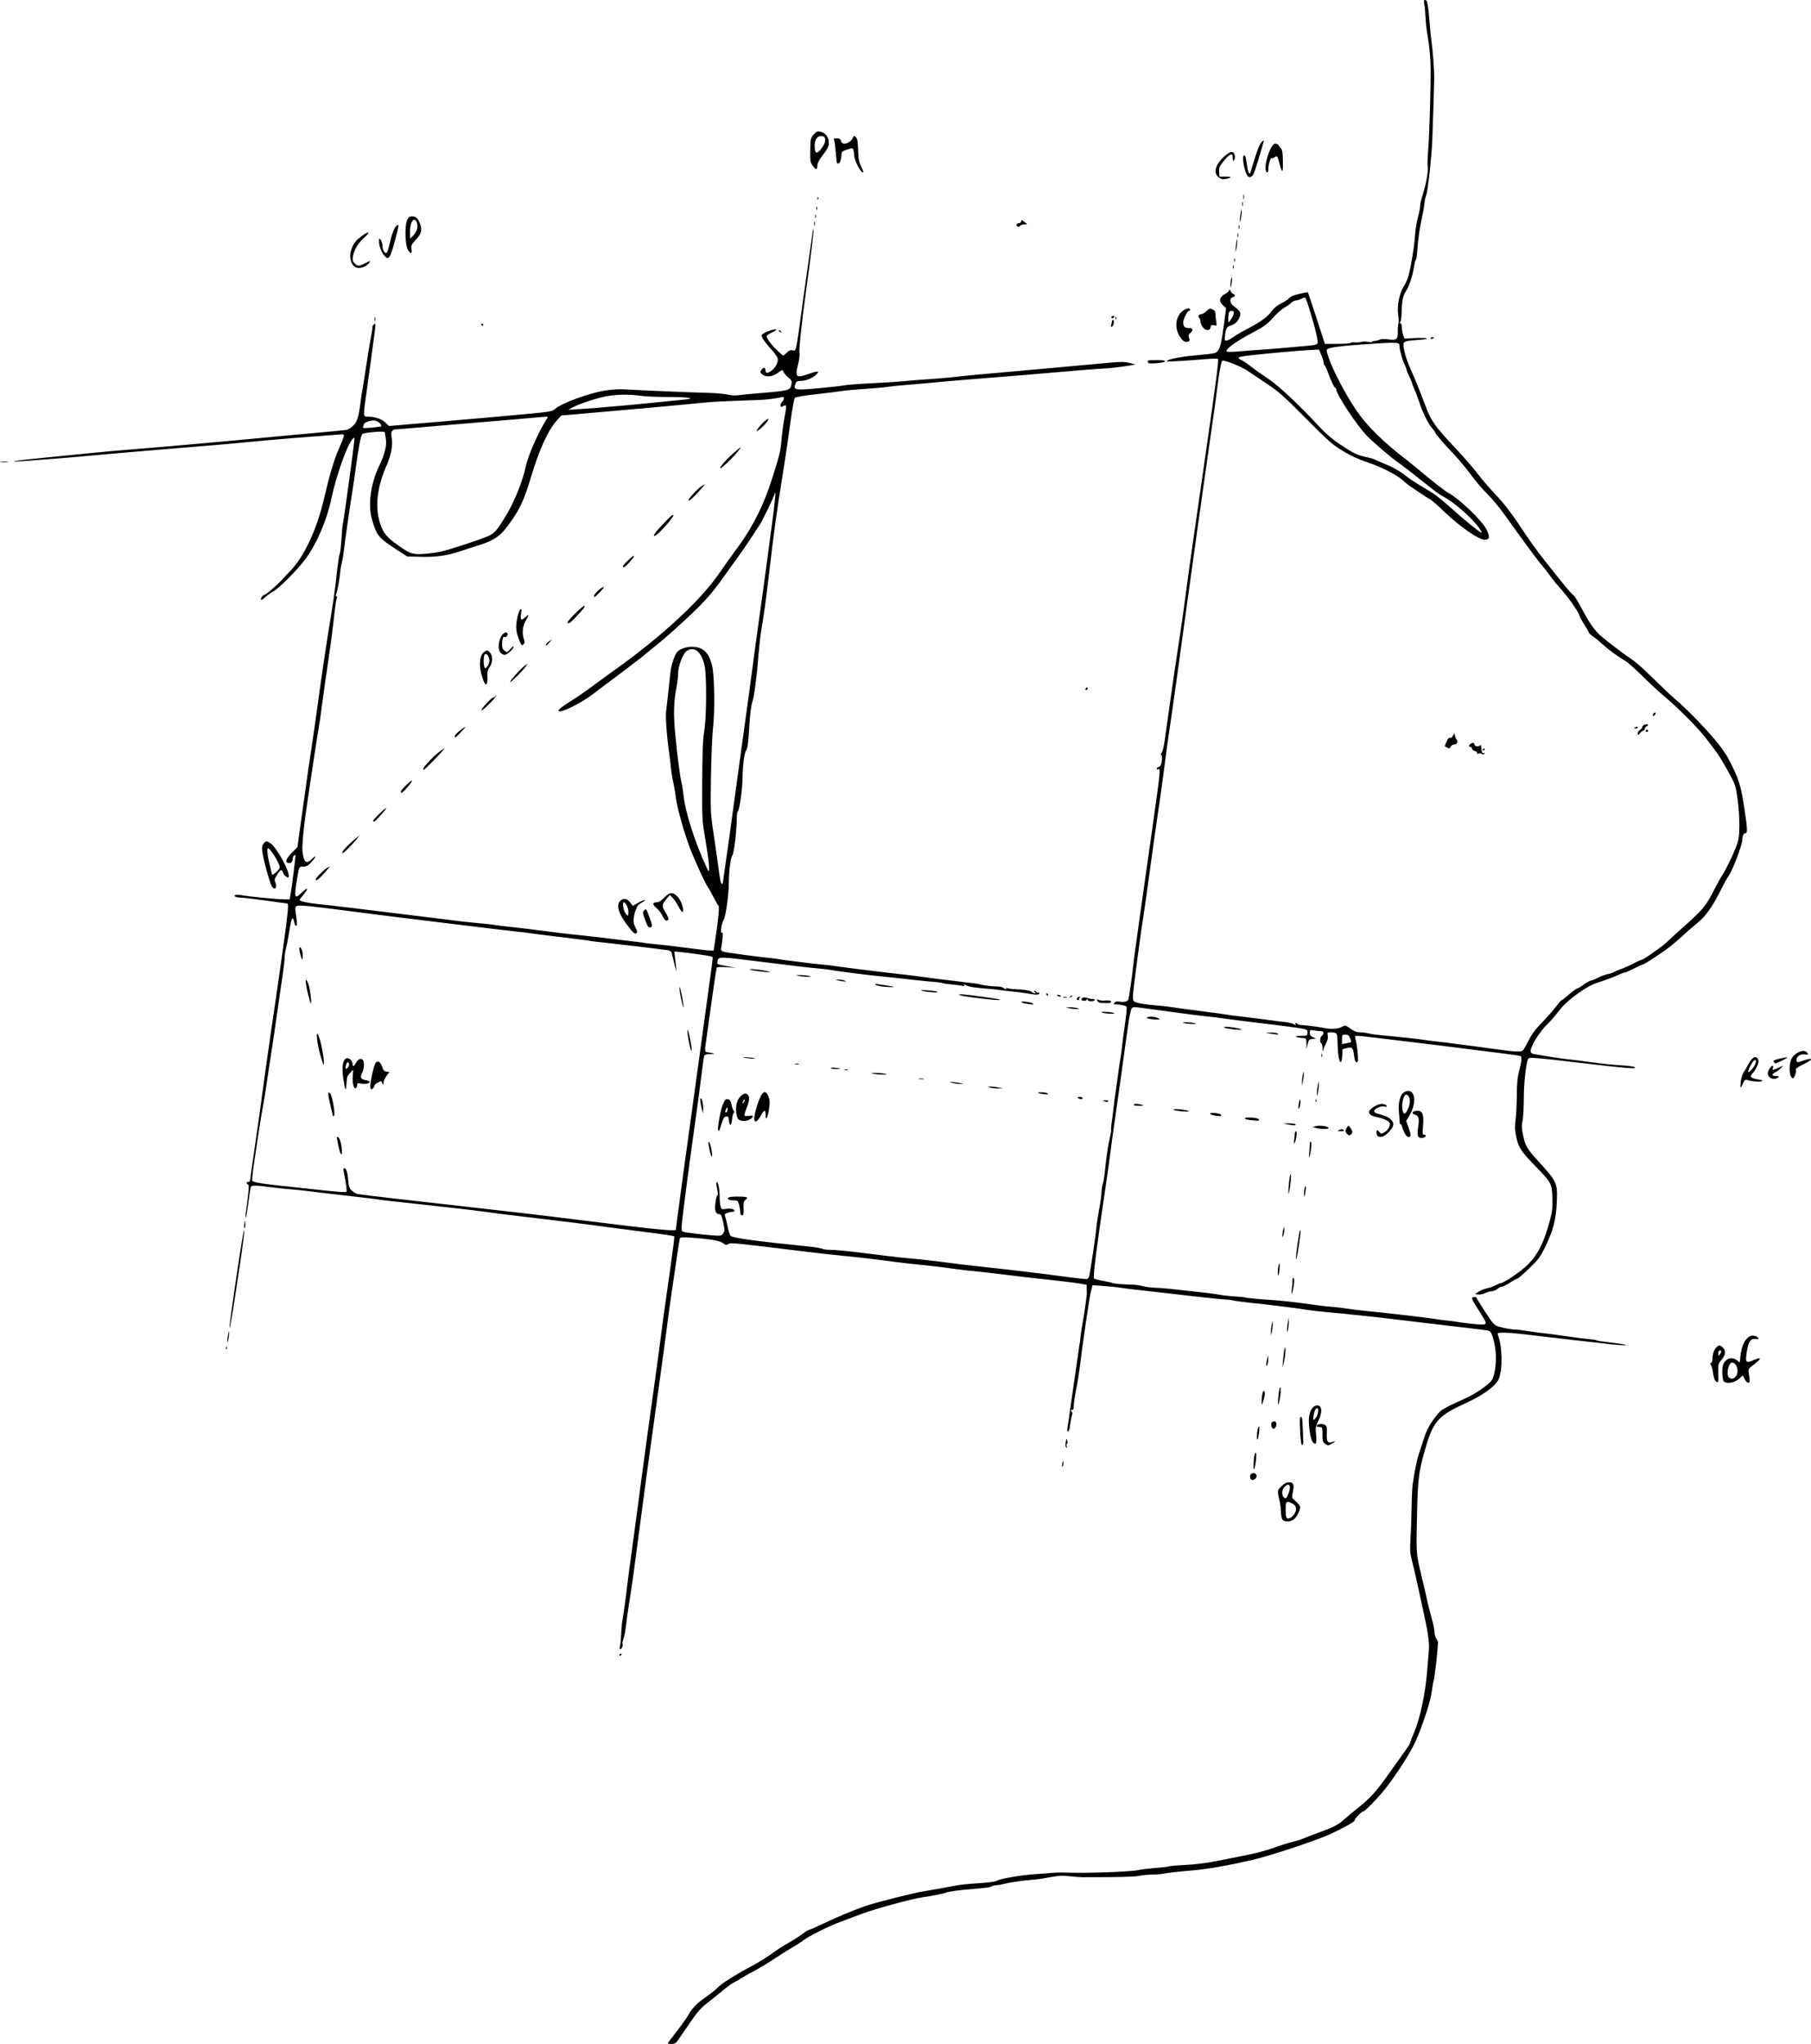 <?xml version="1.0" encoding="UTF-8" standalone="no"?>
<!-- Created with Inkscape (http://www.inkscape.org/) -->

<svg
   xmlns:dc="http://purl.org/dc/elements/1.1/"
   xmlns:cc="http://creativecommons.org/ns#"
   xmlns:rdf="http://www.w3.org/1999/02/22-rdf-syntax-ns#"
   xmlns:svg="http://www.w3.org/2000/svg"
   xmlns="http://www.w3.org/2000/svg"
   version="1.1"
   width="1573.959"
   height="1776"
   id="svg3037">
  <defs
     id="defs3041" />
  <path
     d="m 580.357,1775.531 c 0,-0.258 3.366,-4.775 7.48,-10.038 4.114,-5.263 8.687,-11.69 10.162,-14.281 3.729,-6.553 7.718,-10.636 15.858,-16.232 3.85,-2.647 8.267,-6.191 9.816,-7.877 3.213,-3.495 15.563,-11.295 30.184,-19.062 5.5,-2.922 13.15,-7.662 17,-10.535 3.85,-2.872 10.15,-6.958 14,-9.08 3.85,-2.122 9.25,-5.559 12,-7.638 2.75,-2.079 5.429,-3.781 5.954,-3.784 0.525,0 5.25,-2.042 10.5,-4.532 13.947,-6.616 26.755,-12.004 38.546,-16.218 8.002,-2.86 43.016,-11.726 50.575,-12.807 3.607,-0.516 23.613,-4.096 27.425,-4.907 3.605,-0.767 11.203,-1.601 18.5,-2.03 10.784,-0.634 17.225,-1.509 18.5,-2.516 1.784,-1.408 21.744,-4.835 31.5,-5.409 5.225,-0.307 11.975,-0.83 15,-1.162 3.025,-0.332 9.325,-0.462 14,-0.29 17.359,0.639 55.405,-0.702 61.752,-2.176 2.338,-0.543 9.166,-1.382 15.172,-1.865 6.006,-0.483 11.31,-1.119 11.788,-1.414 0.477,-0.295 6.925,-0.833 14.328,-1.197 7.824,-0.384 18.696,-1.721 25.961,-3.194 6.875,-1.393 15.65,-3.129 19.5,-3.857 13.85,-2.62 24.142,-5.246 32.131,-8.199 4.472,-1.653 11.222,-3.772 15,-4.71 3.778,-0.938 8.219,-2.322 9.869,-3.075 1.65,-0.754 8.575,-3.407 15.39,-5.896 11.471,-4.19 15.375,-6.316 20.61,-11.22 1.1,-1.03 6.275,-5.308 11.5,-9.505 11.051,-8.877 15.957,-14.356 27.335,-30.531 4.563,-6.487 10.405,-14.656 12.981,-18.154 2.576,-3.498 4.684,-6.784 4.684,-7.301 0,-0.517 1.769,-5.098 3.931,-10.178 4.885,-11.476 9.49,-33.109 10.998,-51.661 0.604,-7.425 1.322,-16.2 1.596,-19.5 0.516,-6.216 -0.923,-16.059 -5.045,-34.5 -1.291,-5.775 -3.549,-16.125 -5.017,-23 -1.469,-6.875 -3.56,-15.809 -4.648,-19.852 -1.705,-6.339 -1.878,-9.027 -1.252,-19.5 0.399,-6.681 0.809,-18.673 0.911,-26.648 0.102,-7.975 0.517,-16.975 0.924,-20 1.408,-10.474 3.639,-21.399 5.5,-26.937 1.028,-3.059 2.881,-8.713 4.117,-12.563 2.639,-8.22 5.367,-13.274 11.04,-20.451 4.213,-5.33 5.154,-5.886 26.238,-15.506 8.354,-3.811 19.915,-11.93 21.987,-15.441 2.899,-4.911 4.323,-17.75 2.986,-26.923 -0.627,-4.301 -1.869,-9.641 -2.759,-11.867 -1.538,-3.843 -1.881,-4.079 -6.814,-4.689 -4.307,-0.532 -18.567,-2.224 -43.194,-5.123 -22.126,-2.605 -31.263,-3.695 -38.5,-4.594 -12.595,-1.564 -43.977,-4.852 -56.14,-5.882 -5.852,-0.496 -13.277,-1.367 -16.5,-1.936 -6.599,-1.166 -33.483,-4.501 -49.36,-6.123 -5.775,-0.59 -12.075,-1.439 -14,-1.885 -1.925,-0.447 -5.075,-0.866 -7,-0.93 -4.097,-0.138 -26.007,-2.473 -48,-5.116 -8.525,-1.025 -20.45,-2.374 -26.5,-2.998 -6.05,-0.625 -13.475,-1.545 -16.5,-2.046 -3.025,-0.501 -9.864,-1.213 -15.197,-1.583 l -9.698,-0.673 -0.636,2.883 c -0.35,1.586 -0.817,3.465 -1.037,4.175 -0.843,2.714 -6.915,44.189 -8.961,61.208 -0.827,6.875 -2.463,17.225 -3.636,23 -1.173,5.775 -2.066,11.963 -1.984,13.75 0.109,2.392 -0.28,3.25 -1.473,3.25 -1.307,0 -1.387,0.283 -0.413,1.456 0.665,0.801 0.957,1.863 0.649,2.361 -0.308,0.498 -0.838,2.655 -1.179,4.794 -0.341,2.139 -0.852,5.351 -1.136,7.139 -0.284,1.788 -0.957,3.25 -1.495,3.25 -0.574,0 -0.723,-1.55 -0.36,-3.75 0.839,-5.088 1.566,-10.069 2.067,-14.158 0.229,-1.875 0.678,-5.025 0.997,-7 0.319,-1.975 1.501,-10.117 2.627,-18.092 2.314,-16.392 2.359,-16.701 3.399,-23.523 0.417,-2.737 0.882,-6.102 1.032,-7.477 0.15,-1.375 0.344,-2.5 0.431,-2.5 0.087,0 0.352,-2.025 0.589,-4.5 0.375,-3.917 1.576,-11.634 3.112,-20 0.473,-2.579 2.23,-15.341 2.478,-18 0.077,-0.825 0.069,-3.11 -0.018,-5.077 l -0.158,-3.577 -6.25,-1.107 c -3.438,-0.609 -15.25,-2.05 -26.25,-3.203 -11,-1.153 -28.55,-3.187 -39,-4.521 -10.45,-1.333 -22.375,-2.693 -26.5,-3.022 -4.125,-0.329 -12,-1.251 -17.5,-2.05 -8.721,-1.266 -18.992,-2.458 -43,-4.992 -3.3,-0.348 -12.075,-1.461 -19.5,-2.473 -7.425,-1.012 -21.15,-2.57 -30.5,-3.463 -9.35,-0.893 -25.775,-2.708 -36.5,-4.034 -61.325,-7.58 -64.163,-7.861 -66.247,-6.559 -1.702,1.063 -2.441,0.945 -4.746,-0.759 -2.943,-2.176 -10.961,-3.57 -27.236,-4.737 -7.853,-0.563 -9.824,-0.43 -10.221,0.688 -0.271,0.762 -1.396,7.686 -2.501,15.386 -1.105,7.7 -3.157,21.65 -4.56,31 -1.403,9.35 -3.236,22.625 -4.072,29.5 -0.837,6.875 -3.964,30.05 -6.949,51.5 -10.429,74.937 -12.38,89.275 -17.424,128 -4.39,33.706 -6.689,50.152 -8.458,60.5 -0.942,5.509 -2.522,16.827 -3.123,22.371 -0.35,3.229 -1.238,7.576 -1.973,9.66 -0.735,2.084 -1.105,4.02 -0.822,4.303 0.822,0.822 -0.697,4.666 -1.843,4.666 -0.638,0 -0.771,-1.064 -0.343,-2.75 0.384,-1.512 0.892,-6.575 1.128,-11.25 0.236,-4.675 0.662,-9.541 0.945,-10.813 0.648,-2.91 3.315,-22.037 3.999,-28.687 0.283,-2.75 1.842,-14.675 3.465,-26.5 3.605,-26.27 5.06,-37.11 9.463,-70.5 1.886,-14.3 4.32,-32.3 5.409,-40 1.089,-7.7 2.91,-20.75 4.046,-29 1.136,-8.25 3.152,-22.875 4.48,-32.5 1.328,-9.625 2.698,-19.975 3.045,-23 0.752,-6.552 2.212,-17.061 7.62,-54.847 2.232,-15.591 3.865,-28.54 3.63,-28.775 -0.599,-0.599 -9.415,-1.921 -29.211,-4.383 -9.35,-1.162 -21.5,-2.74 -27,-3.506 -16.301,-2.27 -45.13,-5.873 -72.399,-9.048 -20.14,-2.345 -20.908,-2.441 -35.601,-4.451 -7.7,-1.054 -18.5,-2.38 -24,-2.947 -5.5,-0.567 -17.875,-1.943 -27.5,-3.057 -9.625,-1.114 -22,-2.476 -27.5,-3.026 -5.5,-0.55 -11.125,-1.217 -12.5,-1.483 -1.375,-0.266 -8.575,-1.186 -16,-2.046 -7.425,-0.86 -16.875,-1.954 -21,-2.432 -4.125,-0.478 -9.975,-1.147 -13,-1.486 -3.025,-0.339 -8.65,-1.034 -12.5,-1.545 -3.85,-0.511 -10.375,-1.187 -14.5,-1.503 -4.125,-0.316 -10.65,-0.982 -14.5,-1.481 -17.105,-2.215 -20.168,-2.291 -20.85,-0.513 -0.353,0.92 -1.315,7.112 -2.138,13.76 -0.823,6.648 -1.788,12.354 -2.145,12.679 -0.357,0.325 -0.351,-1.659 0.012,-4.409 2.719,-20.591 2.964,-23.886 1.805,-24.272 -1.698,-0.566 -1.462,-2.228 0.316,-2.228 0.825,0 1.5,-0.562 1.5,-1.25 5e-5,-0.688 1.595,-12.05 3.544,-25.25 1.949,-13.2 3.954,-27.15 4.456,-31 2.039,-15.648 9.155,-66.628 10.54,-75.5 0.815,-5.225 3.031,-20.3 4.924,-33.5 9.747,-67.968 10.613,-75.5 8.682,-75.5 -0.47,0 -8.816,-1.125 -18.546,-2.5 -9.73,-1.375 -19.358,-2.507 -21.395,-2.515 -2.037,-0.008 -4.304,-0.396 -5.037,-0.861 -2.314,-1.467 1.502,-2.204 6.142,-1.188 4.824,1.057 30.026,3.485 36.661,3.532 l 4.47,0.032 0.775,-4.583 c 1.37,-8.096 4.533,-33.406 4.22,-33.768 -0.843,-0.976 -2.435,1.274 -2.435,3.441 0,2.596 -2.018,4.001 -4.422,3.078 -2.286,-0.877 -0.733,-4.317 4.101,-9.083 l 4.434,-4.371 3.975,-28.357 c 2.186,-15.596 4.639,-33.082 5.451,-38.857 0.812,-5.775 2.353,-16.125 3.425,-23 1.072,-6.875 3.313,-22.625 4.98,-35 3.307,-24.552 7.504,-52.537 11.622,-77.5 1.452,-8.8 3.061,-19.825 3.577,-24.5 2.257,-20.475 2.907,-25.183 3.865,-28 0.468,-1.375 1.137,-7.376 1.486,-13.336 0.35,-5.96 0.826,-11.36 1.059,-12 0.63,-1.729 9.191,-63.77 9.998,-72.453 0.322,-3.465 0.292,-3.497 -1.538,-1.623 -4.549,4.661 -14.235,31.966 -18.414,51.912 -3.898,18.606 -12.684,39.056 -22.393,52.127 -7.282,9.803 -22.435,25.05 -28.199,28.373 -2.384,1.375 -5.591,3.683 -7.126,5.128 -1.535,1.446 -3.02,2.399 -3.301,2.119 -0.761,-0.761 1.328,-4.247 2.546,-4.247 1.349,0 11.356,-8.445 15.332,-12.939 1.673,-1.892 4.638,-5.042 6.587,-7 12.71,-12.767 23.948,-36.606 30.435,-64.561 4.643,-20.009 8.161,-31.879 12.45,-42 6.121,-14.447 6.129,-13.324 -0.094,-12.867 -30.944,2.275 -60.886,4.739 -77.335,6.364 -11,1.087 -25.85,2.426 -33,2.976 -19.992,1.539 -94.767,7.896 -106,9.012 -10.482,1.041 -40.304,3.472 -56.5,4.604 -18.808,1.315 -7.947,-0.46 18.5,-3.024 14.85,-1.44 33.3,-3.272 41,-4.071 7.7,-0.799 22.775,-2.145 33.5,-2.991 10.725,-0.846 26.7,-2.183 35.5,-2.973 8.8,-0.789 28.825,-2.574 44.5,-3.965 15.675,-1.392 33,-3 38.5,-3.574 5.5,-0.574 22.6,-2.153 38,-3.51 15.4,-1.356 29.169,-2.715 30.599,-3.02 1.429,-0.305 4.077,-2.079 5.883,-3.943 3.338,-3.444 4.509,-7.635 6.432,-23.019 0.344,-2.75 0.885,-6.273 1.202,-7.828 0.318,-1.556 0.715,-3.806 0.882,-5 0.168,-1.194 0.766,-5.097 1.329,-8.672 0.563,-3.575 1.725,-11 2.581,-16.5 0.857,-5.5 2.184,-13.243 2.95,-17.208 0.766,-3.964 1.213,-7.388 0.993,-7.607 -0.22,-0.22 0.351,-1.024 1.27,-1.786 1.539,-1.278 1.615,-0.918 0.965,4.607 -0.672,5.71 -4.933,36.997 -8.105,59.508 -2.189,15.539 -2.141,15.98 1.768,16.01 6.183,0.046 12.213,2.051 15.383,5.114 l 3.133,3.027 12.367,-1.069 c 6.802,-0.588 20.467,-1.751 30.367,-2.584 25.042,-2.107 48.004,-4.13 75.5,-6.652 21.523,-1.974 23.71,-2.349 26,-4.454 5.319,-4.891 28.602,-13.549 42.836,-15.929 7.192,-1.203 12.802,-1.503 19.845,-1.062 12.718,0.796 56.672,2.635 70.819,2.963 6.05,0.14 13.475,0.797 16.5,1.46 3.025,0.663 6.625,0.98 8,0.704 1.375,-0.276 11.05,-1.206 21.5,-2.067 23.451,-1.933 25.071,-2.379 25.967,-7.152 0.61,-3.25 0.343,-3.859 -2.837,-6.48 -1.93,-1.591 -3.796,-3.796 -4.147,-4.9 -0.608,-1.917 -0.821,-1.872 -4.757,1.023 -4.773,3.51 -10.285,4.027 -13.646,1.28 -2.005,-1.638 -2.04,-1.895 -0.542,-4.017 1.785,-2.531 3.462,-2.131 3.462,0.826 0,2.522 2.063,2.466 5.385,-0.147 3.598,-2.83 5.917,-7.57 5.167,-10.56 -0.336,-1.338 -3.041,-5.077 -6.012,-8.309 -2.971,-3.232 -6.096,-7.219 -6.946,-8.861 -1.465,-2.834 -1.431,-3.059 0.681,-4.432 3.011,-1.958 9.456,-4.008 10.983,-3.493 0.683,0.23 -0.896,1.366 -3.509,2.524 -2.612,1.158 -4.75,2.641 -4.75,3.294 0,2.103 3.794,7.298 8.891,12.174 2.731,2.612 5.202,4.75 5.492,4.75 0.289,0 1.694,-1.168 3.122,-2.596 1.9,-1.9 3.234,-2.436 4.977,-1.998 3.224,0.809 2.857,2.503 8.54,-39.406 1.678,-12.375 4.384,-31.635 6.014,-42.8 1.63,-11.165 2.999,-21.065 3.042,-22 0.043,-0.935 0.288,-1.19 0.544,-0.568 0.439,1.068 -2.203,22.88 -6.707,55.369 -3.561,25.688 -6.02,49.25 -5.423,51.968 0.32,1.456 -0.11,5.304 -0.956,8.55 -2.308,8.86 -2.09,11.482 0.952,11.482 1.369,0 4.857,-0.9 7.75,-2 2.893,-1.1 6.118,-2 7.166,-2 1.873,-4.9e-4 1.873,0.035 0,2.141 -2.685,3.019 -9.23,5.811 -13.68,5.837 -3.162,0.018 -3.94,0.456 -4.791,2.695 -1.986,5.225 -0.399,5.54 19.115,3.79 9.598,-0.861 19.925,-2.02 22.95,-2.577 3.025,-0.557 13.825,-1.394 24,-1.86 10.175,-0.466 23.45,-1.335 29.5,-1.931 6.05,-0.596 14.6,-1.278 19,-1.516 7.489,-0.404 25.606,-2.069 33.5,-3.078 1.925,-0.246 16.325,-1.569 32,-2.94 15.675,-1.371 33.45,-2.957 39.5,-3.526 13.633,-1.281 41.52,-3.819 55.5,-5.052 8.024,-0.708 11.679,-0.611 15.5,0.408 l 5,1.334 -3.5,0.652 c -5.734,1.069 -20.275,2.819 -23.5,2.829 -3.102,0.009 -28.723,2.047 -48,3.818 -6.05,0.556 -16.625,1.447 -23.5,1.98 -6.875,0.533 -15.2,1.203 -18.5,1.489 -3.3,0.285 -14.55,1.19 -25,2.011 -10.45,0.82 -25.75,2.145 -34,2.944 -8.25,0.799 -19.05,1.743 -24,2.097 -4.95,0.354 -11.925,1.085 -15.5,1.624 -3.575,0.539 -12.575,1.346 -20,1.793 -7.425,0.447 -16.425,1.279 -20,1.85 -3.575,0.57 -13.884,1.85 -22.908,2.843 -9.025,0.993 -16.943,2.341 -17.597,2.995 -0.654,0.654 -2.411,10.338 -3.904,21.52 -1.493,11.182 -4.008,28.431 -5.589,38.331 -7.189,45.027 -7.931,50.393 -13.485,97.5 -2.243,19.02 -4.197,33.121 -5.959,43 -0.834,4.675 -1.99,14.575 -2.569,22 -1.593,20.431 -3.912,38.052 -5.577,42.371 -0.886,2.299 -1.883,10.353 -2.454,19.836 -0.976,16.187 -1.559,20.43 -3.075,22.371 -1.314,1.683 -2.841,14.072 -2.863,23.235 -0.022,9.449 -2.826,29.187 -4.145,29.187 -0.481,0 -0.89,3.263 -0.909,7.25 -0.047,9.928 -2.431,29.4 -3.802,31.053 -1.528,1.842 -3.005,13.369 -3.048,23.797 -0.043,10.386 -2.725,29.338 -4.568,32.277 -1.862,2.969 -3.104,12.085 -1.513,11.101 0.899,-0.556 1.023,0.826 0.505,5.643 -0.377,3.508 -0.908,7.166 -1.18,8.128 -0.333,1.177 0.262,2.034 1.822,2.619 2.003,0.752 28.389,4.332 41.817,5.673 2.475,0.247 5.418,0.662 6.541,0.921 1.122,0.259 6.072,0.936 11,1.505 4.928,0.569 10.084,1.221 11.459,1.448 2.297,0.38 12.251,1.457 19.5,2.109 1.65,0.148 4.575,0.534 6.5,0.856 3.572,0.599 39.444,5.11 48.5,6.1 13.206,1.443 22.694,2.592 30,3.633 4.4,0.627 9.35,1.291 11,1.477 5.669,0.637 12.005,1.39 15.5,1.841 1.925,0.248 5.75,0.72 8.5,1.048 2.75,0.328 6.45,0.77 8.222,0.982 1.772,0.212 4.022,0.635 5,0.939 2.805,0.873 11.44,1.888 15.26,1.795 1.915,-0.047 4.278,0.635 5.25,1.515 1.174,1.063 1.768,1.192 1.768,0.386 0,-0.688 0.519,-0.893 1.197,-0.474 0.658,0.407 4.146,0.825 7.75,0.93 7.292,0.211 12.816,1.256 13.633,2.578 0.296,0.479 1.299,0.864 2.229,0.856 1.457,-0.013 1.484,-0.149 0.191,-0.985 -0.901,-0.582 -1.025,-0.975 -0.309,-0.985 0.655,-0.008 1.474,0.442 1.819,1.001 0.345,0.559 1.047,0.757 1.559,0.441 0.512,-0.316 0.931,-0.136 0.931,0.4 0,1.686 -2.068,1.781 -9.899,0.454 -4.181,-0.708 -10.301,-1.521 -13.601,-1.805 -3.3,-0.284 -7.8,-0.799 -10,-1.144 -2.2,-0.345 -5.8,-0.771 -8,-0.948 -14.916,-1.197 -19.333,-1.827 -21.86,-3.118 -1.851,-0.946 -2.601,-1.042 -2.125,-0.272 0.503,0.814 0.144,1.014 -1.14,0.633 -1.031,-0.306 -5.25,-0.863 -9.375,-1.236 -4.125,-0.374 -7.905,-0.914 -8.4,-1.202 -0.495,-0.287 -2.52,-0.653 -4.5,-0.812 -6.578,-0.529 -16.566,-1.484 -19.1,-1.827 -4.103,-0.554 -12.849,-1.503 -24,-2.604 -16.287,-1.608 -43.013,-4.921 -48,-5.951 -2.475,-0.511 -7.425,-1.14 -11,-1.396 -6.042,-0.434 -23.534,-2.478 -52.5,-6.134 -33.708,-4.255 -35.261,-4.296 -36.101,-0.949 -0.352,1.401 -0.399,2.787 -0.105,3.081 0.294,0.294 4.06,1.161 8.37,1.927 l 7.836,1.392 -8.154,-0.533 c -4.485,-0.293 -8.407,-0.124 -8.716,0.377 -0.309,0.501 -2.146,12.34 -4.081,26.31 -1.935,13.97 -3.959,28.55 -4.497,32.4 -2.208,15.793 -2.376,14.358 1.766,15.049 5.802,0.968 6.034,1.287 0.999,1.372 -3.552,0.06 -4.808,0.502 -5.202,1.829 -0.285,0.963 -1.461,9.4 -2.613,18.75 -1.152,9.35 -3.191,24.65 -4.531,34 -4.217,29.423 -11.497,84.699 -12.135,92.139 -0.551,6.427 -0.423,7.195 1.276,7.702 2.459,0.733 15.876,2.376 25.387,3.109 7.01,0.54 7.606,0.428 9.13,-1.715 1.493,-2.1 1.5,-2.899 0.08,-9.514 -1.189,-5.536 -1.949,-7.221 -3.258,-7.221 -3.245,0 -4.274,-2.645 -3.588,-9.216 0.355,-3.395 1.105,-6.457 1.667,-6.804 0.691,-0.427 0.658,-2.327 -0.103,-5.875 -0.618,-2.884 -0.868,-5.5 -0.555,-5.813 1.232,-1.232 2.783,5.558 2.731,11.959 -0.03,3.713 0.381,7.897 0.913,9.297 0.855,2.249 1.366,2.471 4.388,1.904 3.716,-0.697 7.594,0.128 7.594,1.616 0,0.513 -0.871,0.933 -1.935,0.933 -1.064,0 -3.085,0.437 -4.491,0.972 -2.165,0.823 -2.417,1.321 -1.645,3.25 0.501,1.253 1.458,5.088 2.127,8.522 0.668,3.434 1.766,6.996 2.438,7.916 1.452,1.986 21.017,4.712 67.007,9.336 6.05,0.608 11.781,1.533 12.736,2.055 0.955,0.522 4.105,0.957 7,0.967 4.493,0.015 14.573,0.946 26.264,2.425 14.096,1.783 30.627,3.798 33.5,4.083 1.925,0.191 8.9,0.86 15.5,1.486 6.6,0.626 16.95,1.812 23,2.635 11.001,1.497 21.596,2.784 31,3.767 21.792,2.278 55.432,6.281 72.386,8.614 11.212,1.543 20.959,2.585 21.66,2.317 0.701,-0.269 1.511,-1.469 1.801,-2.667 1.024,-4.231 5.628,-35.266 6.183,-41.678 0.309,-3.575 1.442,-11.135 2.517,-16.801 1.075,-5.665 1.954,-11.968 1.954,-14.007 0,-2.038 0.466,-5.278 1.036,-7.199 1.021,-3.442 1.502,-6.644 2.481,-16.493 0.273,-2.75 0.727,-6.35 1.009,-8 0.282,-1.65 0.701,-4.575 0.931,-6.5 0.23,-1.925 1.075,-6.284 1.878,-9.687 0.802,-3.403 1.263,-6.383 1.023,-6.623 -0.24,-0.24 0.01,-3.306 0.548,-6.813 0.541,-3.507 1.252,-9.077 1.579,-12.377 0.327,-3.3 1.047,-8.886 1.6,-12.412 0.553,-3.527 1.414,-9.602 1.915,-13.5 1.236,-9.631 1.975,-14.696 2.5,-17.146 0.243,-1.132 0.693,-4.507 1,-7.5 0.307,-2.993 0.856,-7.467 1.219,-9.942 0.363,-2.475 0.739,-5.175 0.835,-6 0.096,-0.825 0.742,-5.606 1.435,-10.625 0.693,-5.019 1.069,-9.698 0.836,-10.398 -0.37,-1.109 -4.487,-2.064 -10.02,-2.325 -1.327,-0.063 -1.446,-0.38 -0.546,-1.463 0.74,-0.891 2.296,-1.197 4.372,-0.86 4.023,0.653 7.067,-0.1 7.766,-1.92 0.494,-1.287 3.446,-21.991 4.121,-28.908 0.161,-1.65 0.539,-4.8 0.839,-7 0.3,-2.2 1.27,-9.4 2.156,-16 0.885,-6.6 2.257,-16.5 3.049,-22 1.334,-9.268 5.513,-38.714 10.432,-73.5 7.416,-52.445 7.571,-54.086 4.936,-52.457 -0.512,0.316 -0.931,0.057 -0.931,-0.577 0,-0.634 0.844,-1.373 1.876,-1.643 1.364,-0.357 2.05,-1.763 2.514,-5.152 0.408,-2.981 0.251,-4.79 -0.437,-5.02 -0.702,-0.234 -0.595,-0.93 0.308,-2.005 0.761,-0.905 1.953,-5.696 2.648,-10.646 0.695,-4.95 2.552,-18.225 4.127,-29.5 2.715,-19.446 6.189,-42.986 9.444,-64 1.311,-8.461 3.806,-26.357 5.02,-36 0.757,-6.016 4.544,-33.375 4.983,-36 0.23,-1.375 1.785,-12.175 3.456,-24 1.671,-11.825 5.547,-38.825 8.615,-60 8.89,-61.372 11.493,-81.356 10.693,-82.094 -0.411,-0.379 -5.698,-0.279 -11.748,0.223 -21.653,1.796 -33.315,2.379 -32.86,1.644 0.939,-1.519 11.199,-3.659 22.86,-4.769 19.719,-1.877 19.875,-1.908 21.71,-4.287 2.092,-2.713 3.151,-7.456 5.37,-24.052 l 1.716,-12.835 -2.705,-2.508 c -3.846,-3.566 -3.231,-7.213 1.657,-9.821 2.061,-1.1 3.777,-2.675 3.813,-3.5 0.041,-0.922 0.395,-0.686 0.919,0.611 0.469,1.161 1.566,2.384 2.437,2.719 2.192,0.841 1.982,2.333 -0.416,2.96 -3.024,0.791 -2.597,5.12 0.75,7.616 5.346,3.987 6.379,5.436 5.756,8.073 -0.936,3.96 -3.909,7.427 -7.35,8.572 -4.398,1.464 -4.939,2.238 -5.723,8.199 -0.609,4.63 -0.48,5.25 1.094,5.25 0.981,0 3.39,-1.225 5.353,-2.722 1.963,-1.497 7.855,-4.945 13.094,-7.663 11.534,-5.983 17.697,-10.5 21.033,-15.419 1.534,-2.261 4.641,-4.772 8,-6.466 3.021,-1.523 5.942,-3.362 6.492,-4.087 0.55,-0.725 1.9,-1.767 3,-2.316 2.514,-1.255 13.385,-3.792 13.879,-3.239 0.202,0.226 3.605,10.389 7.561,22.584 l 7.194,22.173 10.954,-0.053 c 6.025,-0.029 11.175,-0.411 11.446,-0.849 0.271,-0.438 1.792,-0.632 3.38,-0.431 1.588,0.201 4.17,0.019 5.737,-0.405 1.567,-0.424 4.311,-0.444 6.099,-0.045 1.788,0.399 3.25,0.42 3.25,0.048 0,-0.372 1.149,-0.772 2.553,-0.888 1.404,-0.116 3.348,-0.637 4.319,-1.156 1.012,-0.542 4.144,-0.622 7.336,-0.189 7.364,0.999 8.44,0.106 8.295,-6.879 -0.063,-3.025 0.2,-6.175 0.585,-7 0.385,-0.825 0.28,-4.161 -0.234,-7.413 -1.219,-7.725 0.951,-18.634 4.968,-24.967 1.6,-2.523 3.391,-6.507 3.98,-8.853 2.498,-9.952 5.096,-25.908 5.614,-34.48 0.306,-5.068 1.463,-12.484 2.57,-16.48 1.107,-3.996 2.014,-8.591 2.014,-10.211 0,-1.62 1.057,-6.129 2.349,-10.02 2.655,-7.999 5.013,-21.469 4.151,-23.716 -0.315,-0.82 -0.116,-7.536 0.442,-14.925 1.069,-14.171 2.21,-52.228 2.095,-69.934 -0.056,-8.647 -0.987,-19.164 -2.479,-28 -1.239,-7.337 -1.709,-11.559 -2.002,-18 -0.188,-4.125 -0.671,-8.963 -1.073,-10.75 -0.586,-2.604 -0.418,-3.25 0.848,-3.25 1.946,0 2.525,3.342 4.246,24.5 0.313,3.85 0.805,8.575 1.093,10.5 1.248,8.342 2.522,25.449 2.459,33 -0.063,7.44 -1.06,39.665 -1.687,54.5 -0.653,15.449 -3.97,44.75 -5.362,47.359 -0.482,0.903 -1.175,4.341 -1.542,7.641 -0.366,3.3 -1.358,8.912 -2.203,12.471 -1.697,7.141 -3.315,18.553 -3.833,27.029 -0.364,5.965 -0.717,7.955 -1.681,9.5 -0.344,0.55 -0.955,3.25 -1.359,6 -1.051,7.157 -4.152,16.424 -6.873,20.543 -2.638,3.992 -3.513,8.294 -3.754,18.457 -0.091,3.85 -0.596,7.562 -1.122,8.25 -0.631,0.825 -0.575,1.25 0.167,1.25 0.617,0 1.122,1.508 1.122,3.351 0,1.843 0.515,4.828 1.144,6.633 l 1.144,3.282 7.606,-0.445 c 11.826,-0.692 16.755,0.583 5.606,1.449 -11.123,0.864 -12.238,1.067 -13.658,2.488 -1.562,1.562 1.304,13.114 5.59,22.536 3.381,7.431 8.592,20.279 12.887,31.773 5.188,13.884 8.364,18.356 27.353,38.519 6.26,6.647 14.626,16.322 18.591,21.5 3.965,5.178 11.2,13.54 16.078,18.583 5.76,5.955 12.443,14.543 19.065,24.5 10.975,16.501 15.742,23.13 25.055,34.837 16.932,21.286 21.011,26.176 22.504,26.975 0.897,0.48 3.954,5.293 6.792,10.696 7.109,13.53 11.874,20.346 17.743,25.377 5.65,4.844 21.961,17.096 28,21.033 2.2,1.434 9.85,8.378 17,15.432 7.15,7.053 15.475,14.905 18.5,17.449 11.827,9.945 31.011,29.993 39.743,41.533 4.881,6.452 6.689,9.479 11.043,18.499 5.65,11.703 7.198,17.342 10.171,37.038 2.439,16.161 2.563,19.962 0.65,19.962 -1.568,0 -2.601,2.102 -2.62,5.332 -0.029,4.969 -9.046,28.456 -12.542,32.668 -0.685,0.825 -3.803,6.565 -6.929,12.754 -6.932,13.724 -12.425,21.348 -19.582,27.177 -2.989,2.434 -7.009,5.873 -8.934,7.641 -11.522,10.583 -15.626,13.875 -25.896,20.773 -6.268,4.21 -11.841,7.654 -12.383,7.654 -0.543,0 -4.078,1.575 -7.855,3.5 -3.777,1.925 -7.4,3.5 -8.051,3.5 -0.651,0 -3.013,0.87 -5.249,1.934 -3.831,1.822 -10.906,4.464 -20.114,7.51 -6.551,2.167 -18.673,10.378 -26.943,18.25 -1.268,1.206 -4.335,4.806 -6.816,8 -2.481,3.193 -6.15,7.327 -8.152,9.185 -6.146,5.704 -14.54,19.042 -14.54,23.103 0,2.255 0.681,2.646 6,3.451 1.925,0.291 7.55,1.218 12.5,2.059 4.95,0.841 11.7,1.768 15,2.059 3.3,0.291 11.85,1.372 19,2.402 7.15,1.03 17.725,2.169 23.5,2.531 11.434,0.717 15.221,1.349 14.555,2.426 -0.513,0.83 -10.665,-0.05 -39.055,-3.384 -52.978,-6.223 -53.012,-6.225 -53.932,-3.908 -1.82,4.585 -3.534,21.041 -3.55,34.083 -0.01,7.81 -0.503,16.463 -1.096,19.227 -0.855,3.987 -0.746,6.632 0.528,12.793 1.829,8.844 3.562,11.777 13.179,22.296 16.241,17.765 16.739,18.847 16.082,34.903 -0.638,15.591 -3.013,25.007 -9.843,39.019 -4.544,9.322 -6.065,11.378 -14.228,19.231 -5.027,4.836 -9.606,8.802 -10.174,8.812 -0.569,0.01 -3.478,1.594 -6.466,3.519 -2.988,1.925 -6.123,3.51 -6.966,3.522 -0.844,0.012 -2.659,0.902 -4.034,1.978 -1.375,1.075 -3.557,1.966 -4.849,1.978 -1.292,0.012 -3.842,0.731 -5.667,1.597 -1.825,0.866 -4.593,1.42 -6.151,1.232 l -2.833,-0.343 3.5,-2.229 c 1.925,-1.226 5.075,-2.486 7,-2.801 1.925,-0.315 5.136,-1.441 7.136,-2.503 2,-1.062 4.087,-1.931 4.639,-1.931 2.303,0 15.14,-8.412 21.425,-14.039 10.485,-9.387 16.376,-20.678 21.845,-41.868 1.728,-6.693 2.093,-10.488 1.792,-18.615 -0.45,-12.152 -0.858,-12.898 -15.066,-27.518 -12.165,-12.517 -14.361,-15.883 -16.283,-24.96 -1.276,-6.025 -1.391,-9.074 -0.585,-15.5 0.552,-4.4 1.021,-13.974 1.043,-21.276 0.03,-9.979 0.538,-15.179 2.046,-20.938 2.154,-8.222 2.495,-11.867 1.187,-12.675 -0.451,-0.279 -8.439,-1.436 -17.75,-2.572 -9.311,-1.136 -21.88,-2.716 -27.93,-3.513 -6.05,-0.796 -16.625,-2.126 -23.5,-2.956 -6.875,-0.83 -21.725,-2.63 -33,-4.001 -35.134,-4.272 -41.007,-4.896 -41.493,-4.41 -0.26,0.26 -0.032,2.008 0.506,3.884 0.538,1.877 1.27,6.909 1.627,11.184 0.549,6.589 0.415,7.772 -0.88,7.772 -1.094,0 -1.715,-1.494 -2.186,-5.259 -0.934,-7.475 -1.552,-8.181 -6.21,-7.084 l -3.863,0.91 -0.302,5.783 c -0.206,3.943 -0.683,5.657 -1.5,5.387 -1.353,-0.446 -2.452,-8.006 -2.599,-17.88 -0.107,-7.186 -0.632,-7.857 -6.156,-7.857 -2.65,0 -2.845,0.24 -2.321,2.861 0.366,1.828 -0.094,4.085 -1.275,6.25 -1.016,1.864 -2.131,4.513 -2.479,5.888 -0.531,2.102 -0.651,1.913 -0.75,-1.191 -0.065,-2.03 -0.568,-3.969 -1.118,-4.309 -1.516,-0.937 -1.196,-5.092 0.5,-6.5 2.222,-1.844 1.819,-3.998 -0.75,-4.011 -1.238,-0.006 -3.938,-0.29 -6,-0.631 -3.547,-0.586 -3.75,-0.476 -3.75,2.036 0,1.945 0.736,2.971 2.75,3.835 l 2.75,1.179 -3.203,0.356 c -2.853,0.317 -3.306,0.814 -4.143,4.546 l -0.94,4.19 -0.107,-4.75 c -0.105,-4.655 -0.172,-4.751 -3.357,-4.82 -1.788,-0.039 -4.15,-0.457 -5.25,-0.93 -1.439,-0.618 -0.387,-0.879 3.75,-0.93 5.633,-0.069 5.75,-0.128 5.75,-2.909 0,-3.327 2.562,-2.837 -45.5,-8.706 -15.95,-1.948 -29.675,-3.715 -30.5,-3.927 -0.825,-0.212 -4.65,-0.673 -8.5,-1.025 -6.551,-0.599 -21.011,-2.459 -47,-6.046 -20.262,-2.797 -19.987,-2.78 -21.228,-1.285 -0.639,0.77 -1.831,5.884 -2.647,11.364 -1.385,9.292 -2.273,15.674 -6.119,43.963 -0.822,6.05 -3.089,22.025 -5.036,35.5 -1.948,13.475 -4.18,29.675 -4.96,36 -0.78,6.325 -2.803,20.725 -4.494,32 -7.113,47.416 -10.53,74.357 -9.619,75.831 0.283,0.458 3.797,1.411 7.809,2.119 4.012,0.708 7.708,1.532 8.214,1.832 1.083,0.642 10.186,1.409 16.581,1.396 2.475,0 6.75,0.585 9.5,1.312 2.75,0.726 7.7,1.381 11,1.455 3.3,0.074 9.825,0.576 14.5,1.115 4.675,0.539 14.8,1.649 22.5,2.466 7.7,0.817 16.25,1.935 19,2.483 2.75,0.548 8.757,1.222 13.35,1.496 4.592,0.275 8.642,0.672 9,0.882 0.698,0.411 13.132,1.599 22.141,2.115 7.865,0.451 24.902,2.361 36.149,4.053 5.302,0.797 12.952,1.689 17,1.981 4.048,0.292 9.61,0.933 12.36,1.424 2.75,0.491 10.175,1.405 16.5,2.032 21.253,2.105 58.553,6.484 63,7.397 1.375,0.282 4.975,0.74 8,1.018 3.025,0.277 8.2,0.978 11.5,1.557 3.3,0.579 9.713,1.331 14.25,1.671 9.742,0.73 9.913,0.458 4.834,-7.67 -1.879,-3.006 -4.579,-7.325 -6,-9.596 -3.106,-4.965 -3.235,-6.37 -0.584,-6.37 1.1,0 2,0.341 2,0.757 0,0.417 3.353,5.893 7.452,12.169 6.463,9.898 7.956,11.575 11.25,12.641 4.185,1.355 12.977,2.924 15.242,2.72 0.795,-0.072 5.745,0.542 11,1.363 5.255,0.822 11.805,1.7 14.555,1.951 2.75,0.252 10.982,1.352 18.293,2.446 7.311,1.094 16.037,2.218 19.392,2.499 3.354,0.281 6.473,0.742 6.93,1.024 0.457,0.282 2.306,0.698 4.108,0.923 1.802,0.225 7.315,0.906 12.249,1.514 4.935,0.607 9.21,1.366 9.5,1.685 0.52,0.572 -11.627,-0.2 -17.472,-1.11 -1.65,-0.257 -7.725,-0.96 -13.5,-1.562 -5.775,-0.602 -12.075,-1.289 -14,-1.526 -1.925,-0.237 -11.6,-1.371 -21.5,-2.521 -9.9,-1.15 -21.6,-2.51 -26,-3.024 -4.4,-0.513 -10.636,-0.937 -13.857,-0.941 -5.171,-0.01 -5.778,0.198 -5.181,1.742 4.019,10.398 4.35,30.365 0.642,38.748 -2.602,5.883 -13.377,13.744 -28.104,20.504 -25.311,11.619 -28.868,15.807 -36.51,42.998 -4.647,16.535 -5.591,24.222 -6.201,50.5 -0.878,37.877 -0.92,37.215 3.506,55.5 2.197,9.075 4.483,18.975 5.08,22 0.597,3.025 2.296,9.775 3.775,15 1.479,5.225 2.725,11.117 2.769,13.094 0.044,1.977 0.573,4.227 1.175,5 0.602,0.773 1.385,2.219 1.74,3.213 0.574,1.605 -2.889,33.161 -3.8,34.636 -0.2,0.324 -0.858,4.141 -1.461,8.482 -1.188,8.541 -5.679,22.939 -12.346,39.575 -4.104,10.24 -12.942,24.78 -25.53,42 -5.857,8.012 -20.003,22.96 -21.752,22.985 -1.441,0.02 -8.069,6.961 -7.446,7.797 0.799,1.073 -16.083,10.015 -27.256,14.437 -16.063,6.357 -48.401,16.834 -60.79,19.694 -23.582,5.445 -39.959,8.265 -55.454,9.549 -9.35,0.775 -19.025,1.862 -21.5,2.416 -2.475,0.554 -7.425,1.005 -11,1.002 -3.575,0 -8.669,0.483 -11.321,1.077 -3.955,0.887 -17.648,1.224 -49.179,1.21 -1.65,-7e-4 -6.15,-0.333 -10,-0.739 -8.88,-0.936 -9.595,-0.88 -25.5,2.005 -1.375,0.249 -5.65,0.719 -9.5,1.044 -8.335,0.703 -18.651,2.254 -23.5,3.534 -1.925,0.508 -4.997,1.036 -6.826,1.174 -1.829,0.138 -3.524,0.571 -3.766,0.962 -0.451,0.73 -5.959,1.47 -17.408,2.34 -9.8,0.745 -20.725,2.224 -21.932,2.97 -0.59,0.365 -3.209,1.045 -5.82,1.512 -2.611,0.467 -5.647,1.062 -6.747,1.322 -1.1,0.26 -4.475,0.794 -7.5,1.186 -8.988,1.165 -42.166,10.211 -53.744,14.655 -5.916,2.27 -14.131,5.35 -18.256,6.844 -9.644,3.492 -27.491,12.372 -32,15.92 -1.925,1.515 -6.875,4.697 -11,7.07 -4.125,2.373 -9.75,5.909 -12.5,7.858 -4.889,3.465 -21.197,13.175 -22.127,13.175 -0.258,0 -2.81,1.469 -5.671,3.265 -2.861,1.796 -6.928,4.158 -9.038,5.25 -2.11,1.092 -6.61,4.331 -10,7.199 -3.39,2.868 -9.33,7.658 -13.199,10.645 -5.477,4.227 -8.8,8.005 -15,17.051 -4.381,6.391 -9.053,13.189 -10.382,15.106 -1.942,2.799 -3.073,3.485 -5.75,3.485 -1.833,0 -3.332,-0.211 -3.332,-0.469 z m 7,-706.971 c 0,-1.034 12.012,-89.82 12.996,-96.06 0.52,-3.3 2.306,-16.125 3.968,-28.5 1.662,-12.375 5.261,-38.7 7.998,-58.5 7.264,-52.553 7.384,-53.487 6.919,-53.952 -0.483,-0.483 -4.09,-1.185 -10.789,-2.099 -2.526,-0.344 -5.717,-0.81 -7.092,-1.035 -1.375,-0.225 -5.382,-0.697 -8.904,-1.049 l -6.404,-0.64 0.636,5.388 c 1.629,13.808 1.599,14.318 -0.373,6.388 -1.094,-4.4 -2.21,-8.993 -2.48,-10.206 -0.35,-1.572 -1.423,-2.349 -3.733,-2.702 -3.395,-0.52 -33.623,-4.174 -42.242,-5.107 -2.75,-0.298 -6.575,-0.743 -8.5,-0.989 -1.925,-0.246 -6.2,-0.707 -9.5,-1.024 -3.3,-0.317 -6.675,-0.766 -7.5,-0.998 -0.825,-0.232 -7.35,-1.121 -14.5,-1.976 -7.15,-0.855 -14.575,-1.749 -16.5,-1.986 -1.925,-0.238 -7.325,-0.903 -12,-1.478 -4.675,-0.575 -9.4,-1.212 -10.5,-1.415 -1.1,-0.203 -5.15,-0.679 -9,-1.059 -3.85,-0.38 -25,-2.892 -47,-5.583 -22,-2.691 -45.625,-5.571 -52.5,-6.4 -11.566,-1.394 -33.24,-4.149 -52.5,-6.674 -27.311,-3.58 -38.131,-4.594 -39.785,-3.729 -1.333,0.698 -1.661,1.744 -1.294,4.13 1.421,9.248 1.593,12.57 0.678,13.135 -0.556,0.344 -1.29,-0.945 -1.659,-2.911 -0.364,-1.94 -1.026,-3.528 -1.471,-3.528 -0.907,0 -1.293,1.613 -3.487,14.605 -0.846,5.008 -1.975,10.63 -2.51,12.493 -0.535,1.864 -0.975,5.192 -0.979,7.395 -0.004,2.204 -0.91,9.857 -2.013,17.007 -1.103,7.15 -3.129,21.1 -4.5,31 -1.372,9.9 -3.63,25.2 -5.018,34 -1.388,8.8 -3.15,20.522 -3.916,26.048 -0.766,5.526 -2.303,14.976 -3.415,21 -1.924,10.421 -4.032,23.935 -7.984,51.193 -0.976,6.733 -1.517,12.659 -1.201,13.171 0.982,1.589 7.514,2.617 35.054,5.515 6.875,0.724 20.026,2.135 29.224,3.136 9.198,1.001 17.05,1.495 17.448,1.097 0.639,-0.639 -0.261,-7.564 -2.262,-17.411 -0.44,-2.165 -0.277,-3.25 0.489,-3.25 1.665,0 2.873,3.836 3.439,10.918 0.403,5.043 0.985,6.653 3.121,8.632 1.444,1.338 3.619,2.664 4.833,2.946 1.214,0.282 16.158,2.103 33.208,4.046 36.662,4.179 96.071,10.928 109.5,12.44 5.225,0.588 16.7,1.956 25.5,3.039 8.8,1.083 20.05,2.463 25,3.067 4.95,0.603 22.32,2.743 38.599,4.755 28.936,3.576 44.901,4.898 44.901,3.718 z m -291.424,-66.437 c -0.941,-1.523 -3.518,-13.515 -3.012,-14.021 1.318,-1.318 3.318,3.074 3.938,8.648 0.649,5.837 0.368,7.466 -0.926,5.373 z m -6.576,-32.297 c 0,-0.315 -0.893,-4.118 -1.985,-8.45 -1.092,-4.332 -1.992,-8.986 -2,-10.341 -0.014,-2.229 0.133,-2.316 1.54,-0.909 1.891,1.891 4.687,17.954 3.363,19.324 -0.505,0.522 -0.918,0.692 -0.918,0.377 z m 10.816,-23.375 c -0.376,-0.576 -1.233,-4.971 -1.904,-9.765 -1.34,-9.582 -0.323,-15.931 2.742,-17.107 1.959,-0.752 5.346,2.041 5.346,4.409 0,3.099 1.266,2.984 2.89,-0.262 1.735,-3.47 4.843,-4.755 6.225,-2.574 1.365,2.154 1.019,7.688 -0.687,10.988 -2.065,3.992 -1.306,5.605 3.02,6.416 1.954,0.367 3.553,1.036 3.553,1.488 0,1.388 -3.993,2.18 -7.587,1.506 -2.953,-0.554 -3.413,-0.373 -3.413,1.346 0,1.092 -0.427,2.25 -0.95,2.573 -1.848,1.142 -3.266,-3.74 -2.861,-9.855 l 0.405,-6.114 -2.75,2.78 c -2.31,2.335 -2.797,3.775 -3.047,9 -0.163,3.421 -0.605,5.748 -0.981,5.172 z m 3.184,-21.574 c 0,-1.033 -0.402,-1.878 -0.893,-1.878 -1.02,0 -2.107,2.427 -2.107,4.704 0,1.256 0.277,1.311 1.5,0.296 0.825,-0.685 1.5,-2.09 1.5,-3.122 z m 18.622,20.425 c -0.837,-2.762 2.871,-20.224 4.679,-22.032 2.056,-2.056 4.135,-0.508 5.705,4.249 0.809,2.451 1.783,3.443 3.603,3.67 l 2.494,0.311 -2.551,3.444 c -1.403,1.894 -2.58,4.594 -2.615,6 -0.061,2.482 -0.089,2.492 -0.949,0.357 -0.843,-2.092 -1.033,-2.125 -3.937,-0.677 -1.678,0.837 -3.051,2.109 -3.051,2.826 0,0.717 -0.637,1.833 -1.416,2.479 -1.123,0.932 -1.529,0.802 -1.963,-0.628 z M 279.039,919.065 c -3.718,-12.526 -5.158,-26.782 -1.849,-18.315 2.33,5.962 5.367,24.25 4.028,24.25 -0.229,0 -1.209,-2.671 -2.178,-5.935 z m 320.457,-10.065 c -1.626,-7.243 -2.58,-14.645 -1.795,-13.932 0.98,0.89 3.847,15.731 3.416,17.683 -0.213,0.962 -0.942,-0.725 -1.622,-3.75 z m -7.591,-41.41 c -0.973,-4.635 -1.565,-9.026 -1.316,-9.759 0.249,-0.732 1.229,2.876 2.179,8.017 2.167,11.739 1.513,13.06 -0.863,1.741 z m -324.488,-5.056 c -2.425,-10.205 -2.27,-14.31 0.316,-8.347 1.516,3.496 3.463,17.813 2.422,17.813 -0.269,0 -1.501,-4.26 -2.738,-9.466 z m -5.268,-29.534 c -0.336,-0.825 -1.053,-3.413 -1.595,-5.75 -1.102,-4.76 0.236,-5.87 1.877,-1.556 1.083,2.849 0.808,9.984 -0.282,7.306 z m 1065.863,72 c 3.163,-6.258 6.354,-10.61 12.097,-16.5 4.29,-4.4 9.756,-10.588 12.146,-13.75 2.39,-3.163 4.671,-5.75 5.068,-5.75 0.398,0 3.294,-2.25 6.437,-5 3.143,-2.75 6.196,-5 6.786,-5 0.59,0 3.265,-1.575 5.944,-3.5 2.679,-1.925 5.469,-3.5 6.2,-3.5 0.731,0 3.542,-1.123 6.248,-2.497 2.706,-1.373 6.495,-2.774 8.419,-3.112 1.925,-0.339 4.4,-1.172 5.5,-1.852 1.1,-0.68 3.8,-1.815 6,-2.521 2.2,-0.707 6.88,-2.8 10.401,-4.652 3.52,-1.851 6.908,-3.366 7.527,-3.366 0.62,0 4.264,-2.244 8.099,-4.986 3.835,-2.742 8.098,-5.78 9.473,-6.75 1.375,-0.97 4.365,-3.564 6.644,-5.764 2.279,-2.2 6.779,-6.335 10,-9.189 19.245,-17.055 21.554,-19.814 29.125,-34.811 2.221,-4.4 5.095,-9.575 6.386,-11.5 3.195,-4.763 9.207,-17.037 12.415,-25.346 2.24,-5.801 2.666,-8.55 2.787,-18 0.079,-6.135 -0.632,-16.665 -1.58,-23.402 -1.684,-11.973 -1.874,-12.522 -8.489,-24.486 -3.721,-6.731 -8.142,-14.044 -9.823,-16.252 -1.681,-2.208 -5.827,-7.65 -9.213,-12.094 -6.705,-8.801 -24.36,-26.56 -36.253,-36.467 -4.125,-3.436 -12.505,-11.18 -18.623,-17.208 -6.118,-6.028 -12.693,-11.924 -14.612,-13.103 -8.482,-5.209 -15.024,-9.983 -20.438,-14.913 -3.205,-2.919 -7.089,-6.104 -8.631,-7.077 -1.542,-0.973 -3.078,-2.531 -3.413,-3.461 -0.335,-0.93 -2.06,-3.942 -3.833,-6.692 -1.773,-2.75 -3.544,-6.055 -3.934,-7.344 -1.241,-4.095 -10.512,-17.137 -17.995,-25.313 -2.344,-2.561 -5.777,-6.836 -7.629,-9.5 -1.852,-2.664 -4.962,-6.643 -6.911,-8.843 -3.543,-4 -17.415,-22.783 -32.48,-43.982 -4.4,-6.191 -11.181,-14.353 -15.069,-18.137 -3.888,-3.784 -10.372,-11.38 -14.408,-16.88 -4.037,-5.5 -10.366,-13.15 -14.064,-17 -8.785,-9.145 -16.959,-18.602 -16.959,-19.621 0,-0.445 -1.315,-2.308 -2.923,-4.139 -3.41,-3.884 -8.102,-13.51 -11.083,-22.74 -1.155,-3.575 -2.976,-8.408 -4.046,-10.739 -1.071,-2.332 -1.947,-4.61 -1.947,-5.063 0,-0.453 -1.125,-3.156 -2.5,-6.006 -1.375,-2.85 -2.5,-5.657 -2.5,-6.237 0,-0.58 -0.713,-2.433 -1.584,-4.118 -1.699,-3.285 -4.406,-12.838 -4.431,-15.636 -0.038,-4.176 0.35,-4.157 -34.985,-1.71 -14.426,0.999 -24.822,2.343 -26.957,3.486 -1.877,1.005 -1.866,1.194 0.506,8.169 3.762,11.06 14.541,31.598 23.578,44.921 9.688,14.285 23.431,27.813 45.278,44.575 2.252,1.728 6.795,5.422 10.095,8.209 9.447,7.979 22.095,17.862 24.522,19.161 10.178,5.447 30.236,24.794 33.864,32.663 2.891,6.27 2.366,8.338 -2.104,8.29 -5.02,-0.054 -21.721,-11.623 -34.181,-23.678 -5.806,-5.617 -11.92,-10.918 -13.588,-11.78 -1.667,-0.862 -4.94,-2.92 -7.272,-4.573 -2.332,-1.653 -6.041,-4.167 -8.241,-5.586 -2.2,-1.419 -5.575,-4.057 -7.5,-5.863 -5.147,-4.827 -18.969,-11.851 -31.5,-16.007 -7.284,-2.416 -14.378,-5.706 -21,-9.74 -8.761,-5.337 -12.727,-8.843 -32,-28.284 -18.764,-18.927 -23.692,-23.311 -33.5,-29.799 -6.325,-4.184 -14.057,-9.367 -17.183,-11.518 -5.388,-3.708 -20.258,-9.6 -21.808,-8.642 -1.038,0.641 -2.791,10.086 -4.549,24.506 -0.838,6.875 -2.853,21.5 -4.477,32.5 -1.624,11 -5.205,36.2 -7.957,56 -2.752,19.8 -6.11,43.698 -7.461,53.107 -1.351,9.409 -4.527,32.359 -7.057,51 -6.209,45.752 -12.15,88.23 -14.46,103.393 -1.048,6.875 -2.154,14.75 -2.459,17.5 -0.305,2.75 -1.256,9.95 -2.114,16 -0.858,6.05 -1.727,12.575 -1.931,14.5 -0.205,1.925 -1.753,12.725 -3.441,24 -1.688,11.275 -4.638,32.2 -6.556,46.5 -1.918,14.3 -3.949,28.925 -4.512,32.5 -4.155,26.362 -11.1,78.662 -10.846,81.683 0.294,3.494 0.569,3.763 5.003,4.889 2.581,0.655 8.656,1.488 13.5,1.851 4.844,0.363 11.283,1.063 14.308,1.557 3.025,0.493 14.5,2.047 25.5,3.452 11,1.405 21.35,2.803 23,3.106 3.529,0.648 5.956,0.966 18,2.356 4.95,0.571 13.725,1.697 19.5,2.501 5.775,0.804 11.175,1.487 12,1.517 3.392,0.122 8.592,1.411 9.942,2.463 1.103,0.86 1.266,0.831 0.691,-0.126 -0.798,-1.328 0.544,-1.739 1.748,-0.535 0.393,0.393 1.706,0.796 2.917,0.895 7.298,0.598 15.739,1.674 19.202,2.448 6.313,1.411 13.066,1.099 16.294,-0.754 2.815,-1.616 3.088,-1.604 5.713,0.25 5.16,3.643 6.99,4.417 10.492,4.438 1.925,0.011 5.075,0.429 7,0.928 1.925,0.499 6.425,1.169 10,1.489 12.362,1.104 35.51,3.601 38,4.099 1.375,0.275 6.55,0.938 11.5,1.473 4.95,0.535 11.925,1.403 15.5,1.929 3.575,0.526 8.75,1.195 11.5,1.488 2.75,0.293 8.375,1.037 12.5,1.653 4.125,0.616 9.349,1.316 11.609,1.554 2.26,0.238 6.76,0.83 10,1.315 3.24,0.485 7.659,0.815 9.82,0.732 3.889,-0.149 3.973,-0.237 8.226,-8.651 z m -40.087,-249.89 c -0.314,-0.507 -1.54,-0.669 -2.725,-0.359 -1.366,0.357 -1.917,0.179 -1.506,-0.487 0.362,-0.586 -0.453,-1.328 -1.844,-1.677 -1.371,-0.344 -2.493,-1.292 -2.493,-2.107 0,-0.815 -0.661,-1.481 -1.469,-1.481 -2.072,0 -0.821,-2.691 1.538,-3.308 1.176,-0.308 1.931,0.003 1.931,0.794 0,1.848 2.998,2.76 4.627,1.408 1.103,-0.915 1.373,-0.64 1.373,1.401 0,3.384 0.999,5.823 2.105,5.139 0.492,-0.304 0.895,-0.328 0.895,-0.053 0,1.045 -1.887,1.61 -2.432,0.728 z m 0.432,-3.551 c 0,-0.243 0.45,-0.719 1,-1.059 0.55,-0.34 1,-0.141 1,0.441 0,0.582 -0.45,1.059 -1,1.059 -0.55,0 -1,-0.198 -1,-0.441 z m -30.5,-1.919 c -1.1,-0.627 -2.098,-1.163 -2.218,-1.191 -0.12,-0.028 0.536,-1.716 1.458,-3.75 1.55,-3.419 2.314,-4.105 3.841,-3.449 0.32,0.138 1.204,-0.875 1.965,-2.25 1.232,-2.226 1.391,-2.281 1.451,-0.5 0.037,1.1 0.72,2.863 1.518,3.918 1.676,2.215 0.392,4.582 -2.485,4.582 -0.949,0 -2.131,0.85 -2.628,1.89 -0.747,1.563 -1.249,1.693 -2.903,0.75 z m 165.5,-12.246 c 0,-1.052 0.9,-2.475 2,-3.161 1.1,-0.687 2,-1.868 2,-2.624 0,-0.756 0.993,-1.635 2.206,-1.952 2.825,-0.739 3.805,0.198 1.535,1.468 -0.958,0.536 -1.742,1.627 -1.742,2.425 0,0.798 -0.401,1.338 -0.891,1.2 -0.49,-0.138 -1.84,0.831 -3,2.153 -1.906,2.171 -2.109,2.219 -2.109,0.491 z m 7,-2.394 c 0,-0.55 0.45,-1 1,-1 0.55,0 1,0.45 1,1 0,0.55 -0.45,1 -1,1 -0.55,0 -1,-0.45 -1,-1 z m -10,-2.393 c 0,-0.216 0.675,-0.652 1.5,-0.969 0.825,-0.317 1.5,-0.14 1.5,0.393 0,0.533 -0.675,0.969 -1.5,0.969 -0.825,0 -1.5,-0.177 -1.5,-0.393 z m 16.229,-11.794 c 0.218,-0.653 0.93,-1.366 1.584,-1.584 0.731,-0.244 0.954,0.214 0.581,1.188 -0.698,1.818 -2.764,2.196 -2.164,0.396 z M 1174.242,905.443 c 0.211,-0.208 -0.181,-1.743 -0.871,-3.411 -0.987,-2.383 -1.872,-3.032 -4.135,-3.032 -2.705,0 -2.879,0.248 -2.879,4.111 l 0,4.111 3.75,-0.7 c 2.062,-0.385 3.923,-0.871 4.135,-1.079 z M 621.258,819.25 c 2.572,-16.057 4.158,-31.597 3.282,-32.158 -0.509,-0.326 -2.39,-3.517 -4.18,-7.092 -1.791,-3.575 -4.123,-7.728 -5.182,-9.229 -2.812,-3.984 -13.557,-27.899 -16.97,-37.771 -5.288,-15.294 -9.845,-32.084 -10.82,-39.865 -0.526,-4.199 -1.599,-10.56 -2.384,-14.135 -0.785,-3.575 -1.676,-9.2 -1.98,-12.5 -0.304,-3.3 -1.01,-9.15 -1.569,-13 -1.876,-12.924 -3.124,-29.957 -2.564,-35 0.305,-2.75 1.193,-10.625 1.973,-17.5 0.78,-6.875 1.603,-14.525 1.829,-17 0.448,-4.894 3.058,-13.256 5.182,-16.601 1.988,-3.131 7.632,-5.399 13.434,-5.399 9.572,0 14.908,5.013 17.619,16.554 2.074,8.828 2.483,39.733 0.721,54.511 -0.684,5.739 -1.469,24.498 -1.744,41.687 -0.476,29.757 -0.379,32.053 2.032,48 1.393,9.211 3.189,21.698 3.991,27.748 1.976,14.896 2.503,17.5 3.541,17.5 0.489,0 0.889,-0.605 0.889,-1.345 0,-0.74 1.103,-8.727 2.451,-17.75 1.348,-9.023 4.282,-30.13 6.519,-46.905 2.238,-16.775 6.524,-48.05 9.526,-69.5 3.002,-21.45 6.163,-44.625 7.026,-51.5 0.863,-6.875 2.658,-20.15 3.99,-29.5 3.724,-26.146 11.132,-80.756 13.96,-102.91 2.379,-18.638 2.67,-23.932 1.012,-18.415 -0.947,3.15 -10.462,22.711 -12.563,25.825 -0.927,1.375 -4.324,6.55 -7.548,11.5 -3.224,4.95 -7.889,11.747 -10.367,15.104 -2.478,3.357 -7.43,10.256 -11.005,15.329 -13.966,19.821 -19.635,25.996 -45.089,49.114 -5.176,4.701 -12.786,11.21 -16.911,14.463 -4.125,3.254 -8.012,6.383 -8.638,6.953 -0.626,0.57 -2.015,1.756 -3.086,2.636 -2.551,2.095 -30.109,22.961 -32.887,24.901 -1.182,0.825 -5.465,4.052 -9.519,7.171 -11.606,8.93 -31.193,18.089 -29.704,13.889 0.409,-1.154 5.46,-4.814 13.068,-9.47 3.154,-1.93 9.904,-6.614 15,-10.409 5.096,-3.795 15.115,-11.084 22.265,-16.198 39.613,-28.334 72.937,-59.232 88.961,-82.483 4.927,-7.15 11.227,-16.001 13.999,-19.669 14.619,-19.344 24.738,-39.154 32.349,-63.331 6.8,-21.6 7.153,-23.089 8.125,-34.269 0.465,-5.352 1.647,-13.892 2.626,-18.978 0.979,-5.086 1.517,-9.51 1.196,-9.831 -0.321,-0.321 -1.522,-0.082 -2.669,0.532 -1.776,0.951 -2.086,0.833 -2.086,-0.797 0,-1.052 0.675,-2.473 1.5,-3.158 1.594,-1.323 2.052,-4 0.684,-4 -0.449,0 -3.486,0.509 -6.75,1.13 -3.264,0.622 -9.759,1.259 -14.434,1.417 -28.903,0.976 -39.605,1.506 -48.5,2.401 -20.058,2.017 -64.592,6.059 -105,9.529 l -18,1.546 -3.796,4.169 c -7.649,8.401 -15.571,25.77 -22.717,49.808 -6.213,20.903 -10.755,30.112 -21.746,44.099 -6.016,7.655 -11.833,11.139 -25.741,15.416 -4.95,1.522 -11.25,3.554 -14,4.514 -10.336,3.61 -21.147,5.144 -33.82,4.801 l -12.18,-0.33 -6.177,-4 c -19.295,-12.495 -20.141,-13.478 -24.461,-28.402 -3.551,-12.269 -1.036,-30.947 6.183,-45.929 5.092,-10.566 7.009,-18.486 5.884,-24.309 -0.463,-2.398 -0.862,-4.764 -0.886,-5.259 -0.065,-1.348 -18.273,0.185 -19.643,1.654 -1.173,1.258 -3.43,13.128 -5.466,28.745 -0.609,4.675 -1.958,13.9 -2.996,20.5 -2.817,17.911 -6.721,45.192 -7.44,52 -0.349,3.3 -1.112,7.8 -1.697,10 -0.585,2.2 -1.218,5.8 -1.407,8 -0.546,6.369 -2.63,17.84 -3.588,19.75 -0.545,1.087 -0.498,1.75 0.126,1.75 0.552,0 0.806,0.562 0.564,1.25 -0.831,2.363 -1.537,7.279 -3.032,21.11 -0.824,7.623 -2.866,22.923 -4.539,34 -1.673,11.077 -4.103,28.24 -5.4,38.14 -1.297,9.9 -2.628,19.125 -2.959,20.5 -0.33,1.375 -1.978,11.725 -3.661,23 -1.683,11.275 -3.921,26.125 -4.973,33 -4.036,26.379 -6.058,45.496 -5.395,51 1.135,9.419 3.364,11.188 8.112,6.439 4.052,-4.052 3.898,-2.054 -0.19,2.472 -2.951,3.266 -4.382,4.089 -7.109,4.089 -3.767,0 -3.659,-0.186 -5.23,9 -3.165,18.498 -2.723,19.945 4.067,13.315 4.991,-4.874 6.028,-3.556 1.429,1.817 -1.99,2.325 -3.619,4.552 -3.619,4.948 0,0.938 7.905,2.679 15.5,3.413 8.187,0.792 45.403,5.187 59.5,7.028 6.325,0.826 20.95,2.618 32.5,3.983 11.55,1.365 24.15,2.934 28,3.486 3.85,0.552 12.4,1.476 19,2.054 6.6,0.577 12.675,1.231 13.5,1.453 0.825,0.222 8.025,1.112 16,1.979 7.975,0.867 17.65,2.002 21.5,2.522 16.023,2.165 27.993,3.601 37.5,4.498 3.575,0.337 9.875,1.037 14,1.556 9.765,1.227 30.009,3.659 37,4.444 3.025,0.34 6.175,0.788 7,0.995 0.825,0.207 5.1,0.675 9.5,1.04 4.4,0.365 15.65,1.688 25,2.94 9.35,1.252 18.647,2.334 20.66,2.403 l 3.66,0.126 1.081,-6.75 z m -74.657,-13.469 c -8.913,-11.246 -11.528,-19.403 -7.414,-23.126 2.758,-2.496 5.757,-2 8.412,1.393 l 2.386,3.048 4.437,-2.536 c 2.44,-1.395 5.112,-2.522 5.937,-2.504 0.825,0.018 -0.21,0.935 -2.3,2.038 -2.09,1.103 -4.036,2.771 -4.323,3.706 -0.287,0.935 -0.902,2.422 -1.366,3.303 -0.464,0.882 -1.148,3.631 -1.519,6.109 -0.529,3.526 -0.227,5.385 1.387,8.549 1.718,3.368 1.836,4.232 0.703,5.172 -1.077,0.894 -2.394,-0.176 -6.338,-5.152 z m -1.71,-18.717 c -0.871,-1.685 -2.082,-3.064 -2.69,-3.064 -1.709,0 -0.311,7.823 1.823,10.196 1.827,2.032 1.836,2.028 2.143,-1.014 0.17,-1.68 -0.404,-4.433 -1.276,-6.118 z m 17.368,16.259 c -3.85,-9.838 -4.011,-10.641 -2.448,-12.204 1.821,-1.821 1.67,-2.004 4.437,5.382 2.882,7.691 2.989,8.845 0.863,9.284 -1.168,0.241 -2.113,-0.574 -2.852,-2.462 z m 13.561,-7.406 c -1.013,-2.246 -3.383,-5.354 -5.268,-6.908 -3.703,-3.053 -3.545,-5.009 0.405,-5.009 1.594,0 3.842,-1.431 6.286,-4 2.433,-2.558 4.695,-4 6.273,-4 3.422,0 7.664,4.76 9.408,10.555 2.112,7.018 0.21,7.911 -3.069,1.441 -1.463,-2.886 -3.807,-6.396 -5.21,-7.798 l -2.551,-2.551 -2.847,3.427 c -4.188,5.041 -4.268,6.186 -0.816,11.738 1.724,2.774 2.836,5.526 2.472,6.116 -1.325,2.144 -3.281,0.985 -5.083,-3.01 z m -301.462,-31.796 c 0,-1.289 7.471,-8.771 10.177,-10.192 l 2.323,-1.22 -1.967,2.396 c -6.451,7.855 -10.533,11.349 -10.533,9.016 z m 23,-22.836 c 0,-1.689 4.411,-6.612 10.28,-11.472 l 5.208,-4.313 -3.162,4 c -4.41,5.58 -12.326,13.148 -12.326,11.785 z m 27,-28.188 c 0,-1.057 9.561,-10.411 11.235,-10.993 0.627,-0.218 -1.295,2.37 -4.27,5.75 -5.168,5.872 -6.965,7.224 -6.965,5.243 z m 24,-25.268 c 0,-1.482 8.993,-10.169 9.747,-9.415 0.599,0.599 -7.738,10.313 -8.997,10.484 -0.412,0.056 -0.75,-0.425 -0.75,-1.07 z m 20.048,-20.918 c 1.193,-2.229 9.113,-10.419 12.485,-12.91 1.117,-0.825 2.916,-2.167 3.998,-2.983 1.956,-1.474 1.956,-1.468 0.008,1 -3.365,4.262 -15.949,16.983 -16.8,16.983 -0.446,0 -0.307,-0.94 0.308,-2.09 z m 26.952,-27.326 c 0,-0.779 1.688,-2.728 3.75,-4.332 6.372,-4.956 6.962,-4.756 1.788,0.606 -2.729,2.828 -5.092,5.143 -5.25,5.143 -0.158,0 -0.288,-0.637 -0.288,-1.416 z m 23,-22.406 c 0,-1.705 8.944,-11.178 10.554,-11.178 0.704,0 1.507,-0.562 1.784,-1.25 0.277,-0.688 0.54,-0.787 0.583,-0.221 0.043,0.566 -2.846,3.928 -6.421,7.471 -3.575,3.543 -6.5,5.873 -6.5,5.178 z m 1.591,-26.379 c -4.112,-10.967 -3.66,-21.398 1.062,-24.492 2.338,-1.532 2.598,-1.501 4.644,0.545 2.833,2.833 2.748,8.87 -0.183,12.986 -1.7,2.387 -2.091,4.203 -1.88,8.731 0.33,7.107 -1.414,8.175 -3.643,2.23 z m 5.409,-16.719 c 0,-3.294 -2.274,-6.647 -3.848,-5.674 -1.244,0.769 -1.573,8.333 -0.486,11.166 0.601,1.567 0.844,1.516 2.5,-0.529 1.009,-1.246 1.834,-3.479 1.834,-4.963 z m 18,18.545 c 0,-1.345 9.115,-11.571 12.398,-13.909 l 3.075,-2.189 -2.159,2.986 c -2.717,3.759 -13.314,14.195 -13.314,13.112 z m -8.345,-25.454 c -3.285,-3.63 -1.157,-14.762 3.275,-17.134 1.706,-0.913 2.218,-0.815 2.73,0.52 0.621,1.618 -1.395,3.725 -2.758,2.882 -1.055,-0.652 -1.903,2.283 -1.903,6.585 0,2.864 0.581,4.275 2.25,5.461 2.148,1.528 2.374,1.453 5,-1.656 1.512,-1.79 2.75,-2.675 2.75,-1.966 0,1.984 -5.608,7.135 -7.768,7.135 -1.057,0 -2.667,-0.823 -3.577,-1.829 z m 16.885,-9.42 c -3.349,-8.016 -3.87,-11.916 -2.596,-19.446 0.67,-3.957 1.913,-7.772 2.763,-8.477 1.367,-1.135 1.464,-0.8 0.837,2.908 -0.999,5.91 0.07,7.007 3.565,3.659 3.521,-3.373 3.654,-2.237 0.364,3.105 -2.681,4.354 -3.292,11.218 -1.433,16.108 0.815,2.144 0.712,3.067 -0.473,4.252 -1.352,1.352 -1.676,1.126 -3.028,-2.109 z m 22.681,2.085 c 0.213,-0.64 1.488,-1.857 2.833,-2.704 l 2.445,-1.54 -2.424,2.704 c -2.617,2.919 -3.467,3.378 -2.854,1.54 z m 18.779,-19.136 c 0,-1.711 13.841,-15.192 14.708,-14.325 0.348,0.348 -0.446,1.869 -1.766,3.38 -9.08,10.392 -12.942,13.659 -12.942,10.945 z m 23,-23.096 c 0,-1.612 6.496,-7.604 8.243,-7.604 0.645,0 -0.814,2.025 -3.243,4.5 -4.923,5.016 -5,5.064 -5,3.104 z m 25,-25.489 c 0,-1.136 8.195,-9.115 9.362,-9.115 1.013,0 -0.468,2.101 -4.756,6.75 -2.977,3.227 -4.606,4.063 -4.606,2.365 z m 27,-27.154 c 0,-0.61 2.587,-3.885 5.75,-7.278 8.915,-9.563 10.618,-11.079 11.038,-9.818 0.21,0.63 -2.66,4.545 -6.378,8.699 -6.838,7.64 -10.41,10.522 -10.41,8.397 z m 30.012,-30.082 c -0.015,-1.883 8.599,-11.076 12.103,-12.917 l 2.385,-1.253 -2,2.387 c -5.93,7.076 -12.476,13.253 -12.488,11.783 z m 27.574,-28.379 c 0.853,-2.449 7.208,-9.237 13.887,-14.833 4.395,-3.683 4.722,-3.818 2.807,-1.167 -4.581,6.343 -17.716,18.933 -16.694,16 z m 32.285,-33.254 c 1.58,-2.962 7.894,-9.246 9.29,-9.246 1.538,0 -3.142,5.844 -7.149,8.928 -3.224,2.48 -3.3,2.492 -2.14,0.318 z m -42.17,377.004 c -0.312,-3.712 -1.773,-13.725 -3.248,-22.25 -2.586,-14.944 -2.676,-16.719 -2.506,-49.5 0.134,-25.942 0.557,-36.252 1.782,-43.5 1.997,-11.811 2.183,-47.489 0.296,-56.46 -2.53,-12.024 -8.849,-17.323 -15.479,-12.979 -3.281,2.15 -7.547,13.167 -7.547,19.491 0,2.767 -0.636,8.275 -1.414,12.239 -2.412,12.295 -2.723,23.327 -1.132,40.208 1.755,18.617 4.203,37.474 5.518,42.489 0.506,1.931 1.214,6.436 1.573,10.011 1.528,15.211 9.603,40.708 20.19,63.75 0.821,1.788 1.727,3.25 2.014,3.25 0.286,0 0.265,-3.038 -0.046,-6.75 z M 382.857,479.371 c 7.204,-1.531 33.048,-9.963 41.046,-13.391 5.966,-2.557 8.136,-5.068 16.574,-19.182 6.72,-11.239 14.091,-29.698 16.343,-40.925 1.943,-9.689 11.22,-30.83 18.209,-41.497 1.825,-2.786 2.821,-2.669 -11.672,-1.364 -5.775,0.52 -13.65,1.205 -17.5,1.521 -3.85,0.317 -14.425,1.215 -23.5,1.997 -9.075,0.782 -25.275,2.13 -36,2.996 -10.725,0.866 -23.775,1.99 -29,2.498 -5.225,0.508 -10.651,0.935 -12.059,0.949 -4.79,0.048 -5.938,1.879 -4.844,7.719 1.173,6.263 -0.583,15.021 -5.055,25.211 -7.783,17.734 -9.577,35.281 -5.013,49.057 2.707,8.172 5.645,11.788 14.989,18.444 10.774,7.675 12.983,8.464 22.207,7.931 4.552,-0.263 11.426,-1.147 15.276,-1.965 z m 902.63,-20.621 c -6.02,-8.626 -21.985,-22.614 -31.13,-27.275 -1.925,-0.981 -5.075,-3.042 -7,-4.581 -13.019,-10.405 -29.047,-22.879 -32,-24.904 -6.702,-4.596 -20.545,-16.42 -27.328,-23.34 -8.748,-8.925 -26.672,-36.007 -26.672,-40.299 0,-0.743 -0.373,-1.351 -0.829,-1.351 -0.889,0 -3.969,-6.513 -6.753,-14.283 -0.943,-2.63 -2.097,-5.02 -2.566,-5.309 -0.468,-0.289 -0.852,-1.363 -0.852,-2.384 0,-1.022 -0.913,-3.987 -2.028,-6.589 l -2.028,-4.731 -10.722,0.627 c -9.248,0.541 -29.728,2.378 -46.722,4.19 -13.199,1.408 -14.786,2.117 -9.81,4.384 1.48,0.674 5.417,3.367 8.75,5.985 3.333,2.617 10.11,7.424 15.06,10.682 8.737,5.75 27.455,23.42 45.026,42.503 4.171,4.53 10.695,10.05 16.233,13.734 11.998,7.982 15.481,9.7 22.681,11.186 3.267,0.674 6.642,1.615 7.5,2.091 0.858,0.475 4.485,2.04 8.06,3.476 7.889,3.17 14.169,6.704 19.5,10.974 2.2,1.762 7.269,5.175 11.265,7.584 3.996,2.409 9.455,5.73 12.133,7.38 2.677,1.65 9.983,7.607 16.235,13.238 11.527,10.382 24.71,21.057 26.166,21.19 0.439,0.04 -0.536,-1.84 -2.168,-4.177 z M 331.168,370.523 c 1.144,-1.144 -2.332,-4.53 -5.201,-5.069 -2.927,-0.549 -9.609,1.53 -9.609,2.989 0,0.216 -0.3,1.173 -0.666,2.127 -0.611,1.591 -0.013,1.676 7.229,1.019 4.342,-0.393 8.053,-0.874 8.247,-1.067 z m 187.19,-16.09 c 3.025,-0.27 7.75,-0.692 10.5,-0.938 2.75,-0.245 8.375,-0.719 12.5,-1.052 4.125,-0.333 16.05,-1.482 26.5,-2.553 10.45,-1.071 22.024,-2.223 25.721,-2.561 12.185,-1.114 5.964,-2.329 -12.03,-2.349 -9.73,-0.011 -20.841,-0.485 -24.691,-1.053 -9.081,-1.34 -19.3,-1.287 -28.547,0.148 -7.852,1.218 -25.061,6.814 -30.935,10.058 l -3.518,1.943 9.5,-0.576 c 5.225,-0.317 11.975,-0.797 15,-1.068 z m 569,-49.946 c 3.575,-0.276 9.875,-0.727 14,-1.004 4.125,-0.277 12,-0.93 17.5,-1.453 5.5,-0.522 13.517,-1.234 17.817,-1.581 5.593,-0.452 7.98,-1.058 8.392,-2.131 0.679,-1.771 -1.631,-11.9 -5.889,-25.818 -4.809,-15.72 -4.28,-14.83 -7.757,-13.032 -1.63,0.843 -3.868,1.532 -4.974,1.532 -1.106,0 -2.816,0.819 -3.8,1.821 -0.984,1.001 -3.814,2.997 -6.289,4.435 -2.475,1.438 -7.09,5.54 -10.255,9.116 -4.97,5.614 -7.593,7.472 -19.221,13.616 -12.886,6.808 -22.378,13.826 -20.815,15.388 0.404,0.404 3.898,0.482 7.763,0.174 3.865,-0.309 9.953,-0.787 13.528,-1.063 z m -16.989,-27.737 c 2.72,-4.462 2.62,-6.979 -0.261,-6.57 -1.92,0.273 -2.295,1.016 -2.555,5.07 -0.168,2.612 -0.049,4.75 0.265,4.75 0.313,0 1.461,-1.462 2.551,-3.25 z M 538.357,1438.059 c 0,-0.582 0.45,-1.059 1,-1.059 0.55,0 1,0.198 1,0.441 0,0.242 -0.45,0.719 -1,1.059 -0.55,0.34 -1,0.141 -1,-0.441 z m 576.035,-117.993 c -0.569,-1.064 -1.055,-3.876 -1.079,-6.25 -0.024,-2.374 -0.502,-6.341 -1.062,-8.816 -2.304,-10.184 -2.349,-9.746 1.393,-13.488 2.52,-2.52 4.396,-3.512 6.643,-3.512 3.979,0 4.707,1.831 3.343,8.404 -1.051,5.064 -1.037,5.114 2.274,7.87 1.833,1.525 3.606,3.637 3.941,4.693 0.762,2.401 -2.7,9.367 -5.699,11.467 -3.189,2.234 -8.47,2.034 -9.756,-0.368 z m 10.414,-4.296 c 2.571,-3.671 1.993,-7.49 -1.399,-9.244 -5.441,-2.814 -6.05,-2.272 -6.05,5.391 0,7.194 0.878,8.646 4.199,6.94 0.934,-0.48 2.397,-1.869 3.25,-3.087 z m -4.91,-18.232 c 2.566,-6.72 0.647,-9.723 -3.539,-5.538 -2.222,2.222 -2.651,6.949 -0.8,8.8 1.923,1.923 2.534,1.464 4.339,-3.262 z m -33.177,-13.038 c -0.897,-2.339 0.37,-4.5 2.638,-4.5 2.544,0 3.651,2.511 1.989,4.513 -1.588,1.913 -3.891,1.907 -4.628,-0.013 z m 2.757,-12.083 c 0.158,-6.568 1.211,-11.255 2.182,-9.714 0.751,1.19 -0.738,13.068 -1.766,14.097 -0.294,0.294 -0.481,-1.678 -0.416,-4.382 z m -166.237,-0.635 c 0.46,-2.777 0.601,-2.918 0.916,-0.916 0.205,1.301 -0.04,2.778 -0.544,3.281 -0.555,0.555 -0.702,-0.378 -0.372,-2.365 z m 2.913,-15.031 c -0.231,-0.688 -0.149,-2.6 0.181,-4.25 0.556,-2.771 0.649,-2.828 1.219,-0.751 0.34,1.237 0.23,2.489 -0.245,2.782 -0.474,0.293 -0.609,1.194 -0.299,2.001 0.31,0.807 0.338,1.468 0.063,1.468 -0.275,0 -0.689,-0.562 -0.92,-1.25 z m 203.851,-12.299 c -0.365,-6.387 -0.408,-12.026 -0.095,-12.532 1.46,-2.362 2.037,-0.176 2.33,8.831 0.175,5.362 0.386,10.829 0.469,12.149 0.083,1.319 -0.342,2.571 -0.944,2.782 -0.73,0.255 -1.317,-3.494 -1.759,-11.23 z m 21.577,9.992 c -1.906,-1.335 -2.223,-2.475 -2.223,-8 0,-6.206 -0.092,-6.443 -2.5,-6.443 -1.375,0 -2.5,-0.441 -2.5,-0.981 0,-1.581 4.629,-2.288 6.927,-1.058 1.867,0.999 2.082,1.888 1.843,7.621 -0.3,7.209 0.827,8.902 4.896,7.355 3.291,-1.251 2.902,-0.282 -0.617,1.538 -3.584,1.853 -3.134,1.856 -5.827,-0.031 z m -10.604,-1.312 c -2.14,-2.365 -4.147,-16.242 -3.227,-22.311 0.929,-6.124 3.964,-10.033 7.474,-9.626 3.876,0.449 4.126,6.079 0.592,13.302 -2.408,4.921 -2.599,6.119 -1.972,12.361 0.745,7.416 -0.12,9.308 -2.867,6.272 z m 4.285,-24.794 c 0.484,-1.688 0.551,-3.6 0.15,-4.25 -1.189,-1.925 -3.166,1.29 -3.765,6.124 -0.488,3.941 -0.399,4.164 1.102,2.742 0.898,-0.851 2.029,-2.928 2.513,-4.616 z m -52.904,19.955 c 0,-4.361 1.117,-9.337 1.977,-8.806 0.765,0.473 -0.492,10.362 -1.437,11.307 -0.297,0.297 -0.54,-0.829 -0.54,-2.501 z m 13.073,-8.155 c -1.382,-2.583 -0.371,-5.137 2.034,-5.137 2.307,0 2.63,4.144 0.463,5.942 -1.142,0.948 -1.645,0.785 -2.496,-0.805 z m 5.529,-25.637 c 0.316,-4.4 1.04,-8.45 1.608,-9 1.217,-1.179 0.307,9.278 -1.219,14.011 -0.706,2.189 -0.81,0.847 -0.388,-5.011 z m -14.487,4 c -0.146,-4.656 1.043,-10.52 2.012,-9.921 1.2,0.742 0.97,4.158 -0.6,8.921 -1.268,3.848 -1.322,3.886 -1.412,1 z m 401.653,-18.279 c -0.728,-0.877 -1.269,-4.204 -1.269,-7.802 0,-4.808 0.49,-6.932 2.099,-9.096 2.658,-3.576 6.779,-4.159 10.412,-1.474 l 2.719,2.01 0.63,-6.023 c 1.247,-11.929 6.898,-19.21 13.085,-16.858 3.152,1.199 3.401,3.256 0.306,2.536 -4.24,-0.986 -6.589,2.206 -7.912,10.753 -1.496,9.668 -0.881,10.523 5.531,7.687 7.183,-3.177 7.754,-1.807 1.302,3.122 -5.726,4.374 -5.783,4.467 -5.106,8.423 1.123,6.561 1.027,8 -0.536,8 -1.264,0 -3.165,-2.615 -4.336,-5.965 -0.186,-0.531 -1.655,0.441 -3.266,2.16 -3.504,3.74 -11.435,5.207 -13.659,2.527 z m 10.831,-4.733 c 2.723,-4.155 0.377,-11.488 -3.675,-11.488 -3.024,0 -5.218,10.307 -2.725,12.8 1.938,1.938 4.632,1.386 6.4,-1.312 z m -18.578,3.552 c -0.577,-1.078 -1.33,-4.115 -1.673,-6.75 -0.344,-2.635 -1.125,-5.426 -1.736,-6.203 -0.828,-1.052 -0.793,-1.52 0.138,-1.833 0.688,-0.231 1.25,-1.929 1.25,-3.772 0,-4.051 1.259,-7.598 3.488,-9.827 2.145,-2.145 3.081,-2.086 5.512,0.345 2.842,2.842 2.48,6.384 -1.068,10.425 -2.825,3.217 -3.057,4.033 -2.924,10.285 0.079,3.735 0.11,7.353 0.068,8.04 -0.116,1.902 -1.876,1.493 -3.054,-0.71 z m 5.377,-25.204 c -0.892,-1.443 -2.401,0.134 -2.367,2.473 0.031,2.119 0.079,2.129 1.468,0.294 0.79,-1.044 1.194,-2.288 0.899,-2.766 z m -380.611,7.664 c 0.294,-3.85 0.873,-8.125 1.287,-9.5 1.356,-4.502 0.859,6.008 -0.544,11.5 l -1.277,5 0.534,-7 z m -14.654,4 c 0.057,-1.1 0.447,-3.35 0.866,-5 l 0.763,-3 0.103,3.5 c 0.057,1.925 -0.333,4.175 -0.866,5 -0.798,1.234 -0.951,1.146 -0.866,-0.5 z m -904.055,-13.917 c -0.043,-1.054 0.193,-1.645 0.525,-1.312 0.332,0.332 0.368,1.195 0.079,1.917 -0.319,0.798 -0.556,0.561 -0.604,-0.604 z m 1.097,-6.083 c -0.033,-1.1 0.312,-3.8 0.767,-6 0.696,-3.363 0.827,-3.522 0.824,-1 -0.004,3.503 -1.497,10.075 -1.591,7 z m 907.061,-8.5 c 0,-1.925 0.344,-4.85 0.763,-6.5 l 0.763,-3 0,3.5 c 0,1.925 -0.344,4.85 -0.763,6.5 l -0.763,3 0,-3.5 z m 13.956,-1 c -0.024,-1.375 0.316,-4.525 0.757,-7 l 0.801,-4.5 0.01,4 c 0,2.2 -0.337,5.35 -0.756,7 -0.692,2.719 -0.767,2.766 -0.808,0.5 z m -919.067,-2.5 c -0.223,-3.754 11.626,-83.556 12.545,-84.494 0.745,-0.76 -0.606,10.561 -3.819,31.994 -6.159,41.085 -8.55,55.472 -8.726,52.5 z m 923.233,-33 c 0.312,-2.2 0.584,-5.553 0.605,-7.45 0.025,-2.26 0.377,-3.111 1.021,-2.467 0.638,0.638 0.649,3.037 0.03,6.837 -1.07,6.574 -2.537,9.304 -1.655,3.081 z m -12.158,-15 c 0,-2.2 0.36,-5.125 0.801,-6.5 0.684,-2.136 0.801,-1.918 0.801,1.5 0,2.2 -0.36,5.125 -0.801,6.5 -0.684,2.136 -0.801,1.918 -0.801,-1.5 z m 15.832,-13.083 c 0.062,-3.784 2.809,-22.59 3.382,-23.164 0.917,-0.917 0.709,1.856 -1.009,13.467 -1.505,10.167 -2.444,14.006 -2.373,9.697 z m -11.862,-19.417 c 0.016,-1.375 0.39,-3.625 0.83,-5 0.781,-2.438 0.801,-2.425 0.83,0.5 0.016,1.65 -0.357,3.9 -0.83,5 -0.781,1.818 -0.857,1.773 -0.83,-0.5 z m -902.219,-9.276 c 0.487,-4.12 0.508,-4.141 0.847,-0.847 0.191,1.857 -0.033,3.758 -0.499,4.224 -0.466,0.466 -0.622,-1.054 -0.348,-3.377 z m 431.043,-10.474 c -0.003,-1.512 -0.474,-4.438 -1.047,-6.5 -0.976,-3.513 -1.288,-3.75 -4.935,-3.75 -3.991,0 -5.952,-1.301 -3.886,-2.578 1.52,-0.939 14.701,-0.929 15.642,0.013 0.401,0.401 -0.137,1.362 -1.194,2.135 -1.585,1.159 -1.88,2.464 -1.678,7.418 0.2,4.902 -0.045,6.012 -1.325,6.012 -1.046,0 -1.573,-0.919 -1.576,-2.75 z m 490.021,-16.833 c 0.01,-2.154 0.455,-4.592 0.993,-5.417 0.668,-1.024 0.777,0.087 0.344,3.5 -0.791,6.237 -1.357,7.048 -1.337,1.917 z m -13.351,-5.417 c 0.323,-4.675 0.988,-9.4 1.479,-10.5 1.111,-2.491 0.141,10.476 -1.16,15.5 -0.639,2.469 -0.733,0.997 -0.319,-5 z m 17.831,-29 c 0.268,-3.025 0.491,-6.513 0.496,-7.75 0,-1.238 0.403,-2.25 0.886,-2.25 0.998,0 0.376,7.991 -0.972,12.5 -0.695,2.324 -0.787,1.76 -0.41,-2.5 z m -520.001,1.75 c -1.088,-3.075 -2.514,-11.064 -2.057,-11.521 0.741,-0.741 2.193,3.64 2.823,8.521 0.529,4.1 0.149,5.587 -0.766,3 z M 1124.781,990.5 c 0.305,-2.2 0.559,-4.787 0.565,-5.75 0.01,-0.963 0.466,-1.75 1.023,-1.75 1.169,0 0.241,7.662 -1.211,10 -0.625,1.006 -0.749,0.183 -0.377,-2.5 z M 1232.531,987.31 c -0.611,-1.15 -0.617,-3.992 -0.017,-7.792 1.194,-7.563 0.558,-10.122 -2.719,-10.944 -3.423,-0.859 -2.585,-2.994 1.328,-3.382 5.069,-0.503 6.546,2.813 5.679,12.746 -0.63,7.218 -0.524,8.062 1.009,8.062 2.693,0 1.19,2.465 -1.714,2.81 -1.719,0.204 -2.933,-0.306 -3.567,-1.5 z m -34.923,0.028 c -1.256,-0.507 -1.808,-5.338 -0.61,-5.338 0.352,0 1.226,0.787 1.944,1.75 1.195,1.604 1.538,1.622 4.11,0.214 3.173,-1.737 5.612,-6.004 4.736,-8.286 -0.641,-1.671 -5.964,-4.034 -11.43,-5.074 -4.488,-0.854 -7.202,-2.914 -6.443,-4.892 1.135,-2.958 8.041,-6.873 11.521,-6.532 1.797,0.176 3.459,0.903 3.692,1.614 0.304,0.927 -0.281,1.117 -2.065,0.669 -2.933,-0.736 -8.706,1.913 -8.706,3.996 0,0.774 1.012,1.678 2.25,2.009 7.473,2.001 10.091,3.146 12.345,5.4 3.303,3.303 2.59,6.434 -2.591,11.383 -3.693,3.527 -5.812,4.275 -8.754,3.088 z m 22.723,-3.588 c -1.061,-2.337 -1.939,-4.812 -1.951,-5.5 -0.012,-0.688 -0.467,-1.25 -1.011,-1.25 -0.544,0 -0.971,-1.012 -0.949,-2.25 0.022,-1.238 -0.27,-5.286 -0.648,-8.998 -0.772,-7.569 1.263,-14.974 4.607,-16.764 8.816,-4.718 11.865,7.476 4.909,19.634 l -3.151,5.507 2.166,5.941 c 1.191,3.267 1.889,6.388 1.551,6.935 -1.34,2.169 -3.69,0.784 -5.524,-3.255 z m 3.229,-19.823 c 0.936,-1.885 1.724,-5.06 1.75,-7.055 0.048,-3.642 -2.014,-6.57 -3.835,-5.445 -1.906,1.178 -3.323,7.709 -2.649,12.207 0.782,5.217 2.244,5.307 4.734,0.292 z m -52.596,21.536 c -1.958,-1.958 -2.027,-3.505 -0.264,-5.916 1.282,-1.753 1.417,-1.729 3,0.531 2.023,2.888 2.088,4.32 0.264,5.834 -1.076,0.893 -1.76,0.791 -3,-0.449 z m -546.823,-3.67 c -0.759,-2.115 2.236,-17.951 4.277,-22.616 1.535,-3.509 2.319,-4.262 4.164,-4 1.807,0.257 2.462,1.245 3.197,4.823 0.508,2.475 1.38,4.803 1.937,5.174 0.673,0.448 0.638,1.126 -0.104,2.02 -0.614,0.74 -1.26,3.362 -1.436,5.826 -0.389,5.466 -2.2,5.926 -2.633,0.669 -0.268,-3.254 -0.628,-3.766 -2.463,-3.5 -1.667,0.241 -2.553,1.642 -3.951,6.243 -2.02,6.651 -2.328,7.204 -2.989,5.362 z m 8.201,-18.102 c -0.013,-1.781 -0.197,-1.91 -0.985,-0.691 -1.273,1.97 -1.273,4.287 0,3.5 0.55,-0.34 0.993,-1.604 0.985,-2.809 z M 1164.14,981.765 c 1.688,-0.813 2.587,-0.795 3.45,0.068 0.89,0.89 0.347,1.151 -2.283,1.1 -3.24,-0.064 -3.311,-0.135 -1.167,-1.167 z m -20.783,-1.721 -2.5,-0.757 2.804,-0.766 c 3.251,-0.887 9.552,-0.066 11.059,1.442 1.222,1.222 -7.391,1.283 -11.364,0.08 z m -24.5,-3.044 -4,-0.716 5.191,-0.142 c 2.855,-0.078 5.469,0.308 5.809,0.858 0.675,1.093 -0.896,1.093 -7,0 z m -463.17,-3.581 c -0.809,-2.108 1.679,-12.244 4.766,-19.42 2.672,-6.212 5.184,-6.656 7.417,-1.313 1.246,2.981 1.356,5.014 0.576,10.637 -1.093,7.891 -3.089,11.365 -3.089,5.378 0,-4.731 -1.08,-4.682 -3.807,0.17 -3.032,5.395 -4.963,6.893 -5.863,4.549 z m -14.309,-1.378 c -1.87,-3.493 -2.227,-10.353 -0.756,-14.496 1.767,-4.974 6.058,-8.457 8.52,-6.916 2.595,1.625 2.548,5.238 -0.155,11.867 -1.345,3.298 -2.21,6.376 -1.923,6.84 0.287,0.464 2.045,0.558 3.907,0.209 3.917,-0.735 4.451,0.596 1.163,2.899 -3.248,2.275 -9.447,2.043 -10.756,-0.403 z m 5.948,-16.54 c 0,-0.55 -0.436,-0.325 -0.969,0.5 -0.533,0.825 -0.969,1.95 -0.969,2.5 0,0.55 0.436,0.325 0.969,-0.5 0.533,-0.825 0.969,-1.95 0.969,-2.5 z m 439.531,17.765 c -5.791,-0.577 -6.88,-2.268 -1.45,-2.251 5.281,0.016 8.95,0.878 8.95,2.103 0,0.486 -0.787,0.808 -1.75,0.715 -0.963,-0.092 -3.55,-0.348 -5.75,-0.567 z m -31,-3.992 c -4.195,-0.597 -5.644,-2.277 -1.95,-2.26 3.93,0.018 7.45,1.012 7.45,2.103 0,0.899 -0.236,0.906 -5.5,0.157 z m -446.337,-7.546 c -0.723,-3.175 -1.109,-6.325 -0.858,-7 0.84,-2.259 2.795,4.606 2.482,8.715 l -0.31,4.058 -1.314,-5.773 z m 413.337,3.378 c -2.477,-0.379 -3.417,-0.852 -2.468,-1.243 1.574,-0.649 11.793,0.631 12.761,1.598 0.663,0.663 -4.886,0.472 -10.293,-0.355 z m 105.641,-3.605 c 0,-1.65 0.387,-3.9 0.859,-5 0.733,-1.705 0.859,-1.558 0.859,1 0,1.65 -0.387,3.9 -0.859,5 -0.733,1.705 -0.859,1.558 -0.859,-1 z m -143.141,-1.5 c 0,-1.157 3.386,-1.157 7,0 2.038,0.653 1.621,0.819 -2.25,0.9 -2.612,0.055 -4.75,-0.35 -4.75,-0.9 z m -25.5,-3.055 c -1.746,-0.702 -1.651,-0.814 0.75,-0.875 2.713,-0.069 3.464,0.399 2,1.246 -0.412,0.239 -1.65,0.072 -2.75,-0.371 z m 183.579,-0.362 c -0.043,-1.054 0.193,-1.645 0.525,-1.312 0.332,0.332 0.368,1.195 0.079,1.917 -0.319,0.798 -0.556,0.561 -0.604,-0.604 z m -206.579,-2.583 c -0.34,-0.55 0.282,-1 1.382,-1 1.1,0 2.278,0.45 2.618,1 0.34,0.55 -0.282,1 -1.382,1 -1.1,0 -2.278,-0.45 -2.618,-1 z m 207.689,-3.5 c -0.023,-1.65 0.32,-5.025 0.76,-7.5 0.747,-4.196 0.805,-4.263 0.868,-1 0.037,1.925 -0.305,5.3 -0.76,7.5 -0.714,3.45 -0.833,3.588 -0.868,1 z m -241.189,-0.5 c -2.169,-0.695 -1.97,-0.812 1.5,-0.885 2.2,-0.046 4.675,0.352 5.5,0.885 1.143,0.738 0.785,0.949 -1.5,0.885 -1.65,-0.046 -4.125,-0.445 -5.5,-0.885 z m -43,-5 c -2.441,-0.782 -2.429,-0.802 0.5,-0.843 1.65,-0.023 4.8,0.33 7,0.785 l 4,0.827 -4.5,0.015 c -2.475,0.008 -5.625,-0.345 -7,-0.785 z m 652.562,-5.25 c 0.347,-2.888 1.428,-6.389 2.402,-7.781 0.974,-1.392 2.683,-4.317 3.797,-6.5 2.904,-5.69 5.773,-8.1 7.72,-6.485 0.835,0.693 1.519,2.128 1.519,3.188 0,2.436 -2.608,7.643 -5.304,10.591 -2.657,2.906 -1.497,4.12 4.917,5.144 3.612,0.577 4.418,0.984 3.09,1.561 -1.8,0.783 -8.233,0.255 -12.456,-1.022 -1.906,-0.576 -2.484,-0.126 -3.763,2.936 -0.831,1.989 -1.746,3.617 -2.032,3.617 -0.286,0 -0.237,-2.362 0.11,-5.25 z m 12.492,-14.881 c 1.271,-3.068 0.838,-4.538 -1.002,-3.401 -1.309,0.809 -5.052,7.971 -5.052,9.667 0,1.88 4.691,-2.975 6.054,-6.265 z m -393.821,15.131 c 0,-1.925 0.347,-4.85 0.767,-6.5 0.696,-2.733 0.769,-2.778 0.824,-0.5 0.033,1.375 -0.312,4.3 -0.767,6.5 l -0.827,4 0,-3.5 z m -303.733,1 c -2.733,-0.695 -2.778,-0.769 -0.5,-0.824 1.375,-0.033 4.3,0.312 6.5,0.767 l 4,0.827 -3.5,-0.003 c -1.925,-0.002 -4.85,-0.347 -6.5,-0.767 z m -29.262,-3.687 c 0.956,-0.25 2.756,-0.259 4,-0.02 1.244,0.239 0.462,0.444 -1.738,0.455 -2.2,0.011 -3.218,-0.185 -2.262,-0.435 z m 739.981,-0.872 c -2.625,-1.839 -2.832,-4.576 -0.604,-7.976 1.942,-2.964 3.772,-3.258 2.885,-0.464 -0.573,1.805 -0.377,1.903 2,0.999 1.449,-0.551 3.617,-1.517 4.818,-2.147 l 2.183,-1.145 -1.998,2.248 c -1.099,1.236 -3.236,2.888 -4.75,3.671 -3.676,1.901 -3.481,3.372 0.448,3.372 1.91,0 2.817,0.358 2.25,0.888 -1.96,1.831 -5.067,2.069 -7.231,0.553 z m 17.816,-1.375 c -1.47,-2.747 -1.282,-10.54 0.35,-14.445 2.299,-5.503 10.437,-9.398 13.415,-6.42 1.882,1.882 1.421,2.565 -1.372,2.031 -3.617,-0.691 -7.428,1.586 -7.428,4.438 0,2.746 0.411,2.803 6,0.831 2.338,-0.825 4.982,-1.486 5.876,-1.468 2.242,0.044 -0.895,2.436 -6.876,5.244 -4.579,2.15 -6.204,3.585 -5.446,4.811 0.625,1.012 -1.609,6.913 -2.617,6.913 -0.477,0 -1.333,-0.87 -1.902,-1.934 z m -797.035,-2.066 c -3.259,-0.686 -3.156,-0.738 1.5,-0.75 2.75,-0.007 6.35,0.33 8,0.75 2.675,0.681 2.512,0.762 -1.5,0.75 -2.475,-0.007 -6.075,-0.345 -8,-0.75 z m -25.25,-3.662 c 0.688,-0.277 1.812,-0.277 2.5,0 0.688,0.277 0.125,0.504 -1.25,0.504 -1.375,0 -1.938,-0.227 -1.25,-0.504 z m -12.121,-1.129 c -0.269,-0.435 1.167,-0.634 3.191,-0.442 6.184,0.586 6.913,0.996 1.989,1.117 -2.58,0.064 -4.911,-0.24 -5.18,-0.675 z m -30.898,-3.865 c 0.677,-0.274 2.027,-0.291 3,-0.037 0.973,0.254 0.419,0.478 -1.231,0.498 -1.65,0.02 -2.446,-0.187 -1.769,-0.461 z m 850.728,-1.411 c -0.363,-0.587 -0.502,-1.22 -0.309,-1.408 0.807,-0.787 11.85,-3.279 11.85,-2.675 0,0.613 -9.103,5.149 -10.333,5.149 -0.302,0 -0.846,-0.48 -1.208,-1.067 z m -894.959,-3.985 c -1.973,-0.536 -0.945,-0.623 3,-0.256 3.3,0.307 6.188,0.727 6.417,0.933 0.744,0.669 -6.332,0.161 -9.417,-0.676 z m 501.658,-1.949 c 0,-1.375 0.227,-1.938 0.504,-1.25 0.277,0.688 0.277,1.812 0,2.5 -0.277,0.688 -0.504,0.125 -0.504,-1.25 z m -44.658,-19 -4,-0.716 4.5,-0.127 c 2.475,-0.07 5.175,0.31 6,0.843 1.232,0.796 1.143,0.947 -0.5,0.843 -1.1,-0.07 -3.8,-0.449 -6,-0.843 z m -34.708,-3.925 c -7.185,-1.004 -7.163,-2.435 0.026,-1.65 7.31,0.798 12.801,2.498 7.682,2.378 -1.65,-0.039 -5.119,-0.366 -7.708,-0.728 z m -39.792,-5.075 c -2.128,-0.682 -1.905,-0.798 1.5,-0.782 2.2,0.01 5.35,0.362 7,0.782 2.693,0.685 2.539,0.765 -1.5,0.782 -2.475,0.01 -5.625,-0.342 -7,-0.782 z m -31,-3.896 c -2.026,-0.564 -2.184,-0.818 -0.831,-1.338 2.099,-0.807 7.291,-0.181 9.586,1.156 1.382,0.805 0.914,1.002 -2.255,0.947 -2.2,-0.038 -5.125,-0.383 -6.5,-0.766 z m -40,-5.104 c -2.038,-0.653 -1.668,-0.801 2,-0.801 2.475,0 5.625,0.36 7,0.801 2.038,0.653 1.668,0.801 -2,0.801 -2.475,0 -5.625,-0.36 -7,-0.801 z m -29.5,-4 c -2.854,-0.726 -2.805,-0.764 1,-0.782 2.2,-0.01 5.125,0.342 6.5,0.782 2.256,0.722 2.158,0.799 -1,0.782 -1.925,-0.01 -4.85,-0.362 -6.5,-0.782 z m -36,-3.735 c -2.2,-0.219 -4.45,-0.871 -5,-1.449 -1.268,-1.332 8.555,-0.082 9.95,1.266 0.6,0.58 0.6,0.856 0,0.75 -0.522,-0.092 -2.75,-0.348 -4.95,-0.567 z m 62.377,-1.207 c -0.757,-0.307 -1.515,-1.196 -1.684,-1.977 -0.224,-1.039 0.044,-1.143 1,-0.387 0.719,0.568 3.393,0.861 5.943,0.652 3.211,-0.263 4.793,0.028 5.145,0.945 0.378,0.985 -0.713,1.325 -4.259,1.325 -2.622,0 -5.387,-0.251 -6.145,-0.558 z m -14.669,-1.78 c -0.951,-0.348 -1.003,-0.82 -0.198,-1.79 0.803,-0.967 1.945,-1.074 4.292,-0.401 1.759,0.504 3.31,0.916 3.448,0.915 2.676,-0.02 3.25,0.156 3.25,0.998 0,0.55 -1.35,1 -3,1 -1.725,0 -3.006,-0.531 -3.015,-1.25 -0.01,-0.774 -0.295,-0.869 -0.75,-0.25 -0.862,1.173 -2.225,1.436 -4.026,0.778 z m -92.489,-2.248 c -13.1,-1.671 -18.523,-3.029 -12.092,-3.029 3.682,0 32.692,3.985 33.278,4.571 0.812,0.812 -7.438,0.211 -21.186,-1.542 z m 87.919,0.471 c 0.317,-0.825 1.315,-1.464 2.219,-1.421 1.047,0.05 1.188,0.263 0.387,0.585 -0.691,0.279 -1.002,0.918 -0.691,1.421 0.311,0.503 -0.122,0.915 -0.962,0.915 -0.947,0 -1.309,-0.57 -0.952,-1.5 z m -11.907,-1.156 c 0.677,-0.274 2.027,-0.291 3,-0.037 0.973,0.254 0.419,0.478 -1.231,0.498 -1.65,0.02 -2.446,-0.187 -1.769,-0.461 z m 6.002,-0.468 c 0.678,-0.683 1.485,-0.991 1.793,-0.683 0.308,0.308 -0.247,0.867 -1.233,1.243 -1.425,0.543 -1.54,0.428 -0.56,-0.56 z m -11.179,-0.788 c -0.31,-0.502 0.1,-0.815 0.912,-0.696 2.141,0.314 3.154,1.608 1.259,1.608 -0.884,0 -1.861,-0.41 -2.171,-0.912 z m -9.554,-1.088 c 0,-0.55 0.198,-1 0.441,-1 0.243,0 0.719,0.45 1.059,1 0.34,0.55 0.141,1 -0.441,1 -0.582,0 -1.059,-0.45 -1.059,-1 z m -101.766,-2.06 c -3.446,-0.351 -6.596,-0.976 -7,-1.388 -0.719,-0.734 12.863,0.329 13.683,1.071 0.935,0.845 -0.726,0.924 -6.683,0.317 z M 765.626,857.06 c -4.433,-0.722 -6.984,-2.105 -3.685,-1.997 1.054,0.035 5.292,0.653 9.417,1.374 6.35,1.11 6.81,1.311 3,1.312 -2.475,4e-4 -6.404,-0.31 -8.731,-0.689 z m -36.769,-5.06 -3,-0.763 3,-0.048 c 1.65,-0.026 3.9,0.339 5,0.811 2,0.859 2,0.859 0,0.811 -1.1,-0.026 -3.35,-0.392 -5,-0.811 z m -34.5,-4 c -3.452,-0.727 -3.438,-0.737 1,-0.75 2.475,-0.007 5.85,0.33 7.5,0.75 2.839,0.722 2.785,0.763 -1,0.75 -2.2,-0.007 -5.575,-0.345 -7.5,-0.75 z m -34.852,-4.077 c -3.493,-0.453 -6.868,-1.035 -7.5,-1.294 -2.425,-0.994 6.175,-0.444 12.852,0.821 7.76,1.47 4.535,1.756 -5.352,0.473 z m -422.943,-73.175 c -1.47,-1.771 -6.72,-19.934 -8.123,-28.101 -1.013,-5.894 -0.958,-7.189 0.393,-9.25 1.861,-2.84 2.756,-2.946 6.144,-0.726 5.781,3.788 17.809,26.21 15.801,29.457 -0.768,1.243 -4.133,-1.646 -4.963,-4.26 -0.901,-2.84 -2.178,-2.272 -5.024,2.236 -2.268,3.593 -2.445,4.457 -1.416,6.94 1.671,4.034 -0.341,6.682 -2.813,3.704 z m 4.249,-13.7 c 2.669,-2.785 2.753,-3.138 1.499,-6.25 -2.035,-5.048 -7.941,-13.798 -9.313,-13.798 -1.223,0 -0.597,6.548 1.376,14.377 1.092,4.332 1.985,8.045 1.985,8.25 0,1.151 1.977,0.007 4.454,-2.579 z M 943.357,599.118 c 0,-0.55 0.45,-1.278 1,-1.618 0.55,-0.34 1,-0.168 1,0.382 0,0.55 -0.45,1.278 -1,1.618 -0.55,0.34 -1,0.168 -1,-0.382 z M 0.59,401.286 c 1.503,-0.228 4.203,-0.233 6,-0.01 1.797,0.223 0.568,0.409 -2.732,0.415 -3.3,0.006 -4.771,-0.176 -3.268,-0.405 z M 997.893,315.058 c -0.405,-0.655 -0.525,-1.402 -0.266,-1.66 0.689,-0.689 13.786,-0.675 14.476,0.015 1.069,1.069 -0.244,1.48 -6.893,2.162 -4.65,0.476 -6.797,0.325 -7.317,-0.516 z m 27.442,-22.753 c -4.777,-7.533 -3.663,-17.261 2.536,-22.136 2.864,-2.253 6.486,-2.905 6.486,-1.168 0,0.55 -0.441,1 -0.98,1 -1.281,0 -5.02,7.358 -5.02,9.878 0,3.866 1.13,5.122 4.607,5.122 3.884,0 4.451,1.732 1.455,4.444 -1.48,1.339 -1.731,2.297 -1.064,4.052 1.043,2.744 0.46,3.504 -2.687,3.504 -1.717,0 -3.163,-1.273 -5.333,-4.696 z m 218.022,1.664 c 0,-0.533 0.675,-0.969 1.5,-0.969 0.825,0 1.5,0.177 1.5,0.393 0,0.216 -0.675,0.652 -1.5,0.969 -0.825,0.317 -1.5,0.14 -1.5,-0.393 z m -566,-5.969 c -0.901,-0.582 -1.025,-0.975 -0.309,-0.985 0.655,-0.008 1.469,0.435 1.809,0.985 0.767,1.242 0.421,1.242 -1.5,0 z m 368.115,-3.58 c -1.163,-1.479 -2.115,-3.664 -2.115,-4.854 0,-1.191 -0.501,-2.666 -1.113,-3.278 -1.389,-1.389 -0.311,-3.287 1.867,-3.287 0.9,0 2.89,-1.201 4.422,-2.669 2.437,-2.334 3.102,-2.525 5.305,-1.521 1.804,0.822 2.522,1.934 2.53,3.919 0.01,1.524 0.301,4.525 0.655,6.669 0.628,3.8 0.579,3.881 -1.941,3.248 -2.158,-0.542 -2.638,-0.277 -2.905,1.603 -0.476,3.352 -4.129,3.445 -6.704,0.171 z m -79.775,-1.865 c 0.363,-0.945 0.659,-2.356 0.659,-3.136 0,-0.78 0.423,-1.418 0.94,-1.418 1.478,0 0.691,5.29 -0.865,5.808 -0.974,0.325 -1.196,-0.053 -0.735,-1.254 z m -547.341,-0.555 c 0,-0.55 0.198,-1 0.441,-1 0.243,0 0.719,0.45 1.059,1 0.34,0.55 0.141,1 -0.441,1 -0.582,0 -1.059,-0.45 -1.059,-1 z m -92.805,-4.5 c -0.02,-1.65 0.187,-2.446 0.461,-1.769 0.274,0.677 0.291,2.027 0.037,3 -0.254,0.973 -0.478,0.419 -0.498,-1.231 z m 643.884,-0.917 c -0.043,-1.054 0.193,-1.645 0.525,-1.312 0.332,0.332 0.368,1.195 0.079,1.917 -0.319,0.798 -0.556,0.561 -0.604,-0.604 z m -3.504,-0.462 c -0.31,-0.501 0.109,-1.17 0.931,-1.485 0.822,-0.315 1.494,-0.164 1.494,0.336 0,1.356 -1.777,2.197 -2.425,1.149 z m 103.495,-29.204 c 0.039,-1.879 0.46,-4.317 0.937,-5.417 0.558,-1.287 0.661,-0.217 0.289,3 -0.687,5.946 -1.324,7.202 -1.226,2.417 z m 2.088,-14.917 c 0,-1.375 0.227,-1.938 0.504,-1.25 0.277,0.688 0.277,1.812 0,2.5 -0.277,0.688 -0.504,0.125 -0.504,-1.25 z m -763.245,-0.282 c -4.081,-3.133 -5.073,-10.008 -2.375,-16.464 1.859,-4.449 3.733,-6.648 8.862,-10.401 5.904,-4.32 7.52,-3.415 2.225,1.245 -5.592,4.922 -9.285,10.921 -10.184,16.541 -0.547,3.423 -0.296,4.505 1.448,6.25 2.693,2.693 3.793,2.652 9.448,-0.354 3.968,-2.11 4.469,-2.198 3.481,-0.616 -2.692,4.31 -9.594,6.342 -12.905,3.799 z m 764.245,-5.718 c 0,-1.375 0.227,-1.938 0.504,-1.25 0.277,0.688 0.277,1.812 0,2.5 -0.277,0.688 -0.504,0.125 -0.504,-1.25 z m -738.465,-3.787 c -2.429,-2.684 -4.697,-8.733 -4.661,-12.431 0.03,-3.102 0.112,-3.176 1.5,-1.341 0.808,1.068 1.468,3.344 1.468,5.059 0,3.718 2.401,7.483 3.826,6 0.528,-0.55 1.668,-4.17 2.533,-8.045 1.868,-8.368 3.947,-13.634 6.084,-15.407 2.236,-1.856 2.076,-0.494 -1.514,12.898 -4.223,15.755 -5.423,17.479 -9.235,13.267 z m 20.58,-4.916 c -2.487,-3.79 -3.08,-20.431 -0.912,-25.619 1.269,-3.038 2.042,-3.679 4.433,-3.679 3.432,0 5.507,2.112 7.175,7.303 1.638,5.099 0.743,7.97 -4.133,13.259 -3.603,3.908 -4.028,4.866 -3.529,7.941 0.678,4.179 -0.594,4.512 -3.034,0.795 z m 7.728,-17.801 c 1.213,-3.676 -0.1,-8.497 -2.316,-8.497 -2.123,0 -3.685,4.546 -3.685,10.721 l 0,5.627 2.471,-2.321 c 1.359,-1.277 2.948,-3.765 3.53,-5.53 z m 711.691,15.003 c 0.307,-3.3 0.727,-6.188 0.933,-6.417 0.669,-0.744 0.161,6.332 -0.676,9.417 -0.536,1.973 -0.623,0.945 -0.257,-3 z m 1.502,-10 c -0.02,-1.65 0.187,-2.446 0.461,-1.769 0.274,0.677 0.291,2.027 0.037,3 -0.254,0.973 -0.478,0.419 -0.498,-1.231 z m 1,-7 c -0.02,-1.65 0.187,-2.446 0.461,-1.769 0.274,0.677 0.291,2.027 0.037,3 -0.254,0.973 -0.478,0.419 -0.498,-1.231 z m -369,-3 c -0.02,-1.65 0.187,-2.446 0.461,-1.769 0.274,0.677 0.291,2.027 0.037,3 -0.254,0.973 -0.478,0.419 -0.498,-1.231 z m 175.805,1 c 0,-0.825 0.867,-1.5 1.927,-1.5 1.06,0 2.072,-0.727 2.25,-1.616 0.281,-1.403 0.653,-1.342 2.823,0.467 l 2.5,2.083 -2.691,0.033 c -1.48,0.018 -2.969,0.483 -3.309,1.033 -0.955,1.545 -3.5,1.181 -3.5,-0.5 z m 194.189,-3.5 c -0.023,-1.375 0.32,-4.525 0.76,-7 0.6,-3.374 0.818,-3.75 0.868,-1.5 0.037,1.65 -0.305,4.8 -0.76,7 -0.518,2.504 -0.843,3.065 -0.868,1.5 z m -369.031,-4 c 0,-1.375 0.227,-1.938 0.504,-1.25 0.277,0.688 0.277,1.812 0,2.5 -0.277,0.688 -0.504,0.125 -0.504,-1.25 z m 1,-7 c 0,-1.375 0.227,-1.938 0.504,-1.25 0.277,0.688 0.277,1.812 0,2.5 -0.277,0.688 -0.504,0.125 -0.504,-1.25 z m 370.037,-3.5 c -0.02,-1.65 0.187,-2.446 0.461,-1.769 0.274,0.677 0.291,2.027 0.037,3 -0.254,0.973 -0.478,0.419 -0.498,-1.231 z M 710.436,172.583 c -0.043,-1.054 0.193,-1.645 0.525,-1.312 0.332,0.332 0.368,1.195 0.079,1.917 -0.319,0.798 -0.556,0.561 -0.604,-0.604 z m 370.153,-1.583 c 0,-1.925 0.206,-2.712 0.457,-1.75 0.252,0.963 0.252,2.538 0,3.5 -0.252,0.963 -0.457,0.175 -0.457,-1.75 z m -21.509,-17.003 c -4.811,-3.784 -2.89,-10.823 4.918,-18.021 5.31,-4.894 8.671,-5.116 9.187,-0.604 0.18,1.579 -0.157,3.357 -0.75,3.95 -0.771,0.771 -1.078,0.145 -1.078,-2.195 0,-4.673 -2.401,-3.827 -7.744,2.728 -3.815,4.679 -4.323,5.869 -4.058,9.498 l 0.302,4.148 5.242,-0.042 c 5.713,-0.046 5.833,1.006 0.231,2.034 -2.748,0.504 -4.128,0.174 -6.25,-1.495 z m 24.493,-2.247 c -2.794,-5.604 -4.282,-16.75 -2.235,-16.75 1.05,0 1.569,1.873 2.494,9 0.692,5.33 2.138,8.319 2.889,5.972 0.259,-0.81 2.071,-6.679 4.026,-13.042 2.264,-7.368 4.348,-12.271 5.739,-13.5 2.162,-1.91 2.179,-1.909 1.64,0.07 -2.404,8.837 -7.074,23.985 -8.299,26.915 -1.733,4.148 -4.553,4.75 -6.255,1.335 z m -335.506,-3.518 c -2.316,-2.559 -5.66,-10.32 -5.702,-13.232 -0.02,-1.375 -0.284,-3.425 -0.588,-4.555 -0.536,-1.994 -0.698,-2.009 -5.473,-0.5 -3.853,1.218 -4.924,2.016 -4.934,3.68 -0.027,4.323 -1.304,8.375 -2.638,8.375 -1.673,0 -1.385,1.182 -2.32,-9.5 -0.434,-4.95 -1.11,-9.758 -1.504,-10.685 -0.586,-1.381 -0.154,-1.67 2.386,-1.597 2.383,0.068 3.238,0.632 3.691,2.435 1.09,4.343 8.623,1.708 10.605,-3.71 0.448,-1.225 0.785,-1.198 2.232,0.177 1.331,1.265 1.764,3.723 1.975,11.214 0.222,7.859 0.721,10.505 2.763,14.63 2.549,5.151 2.358,6.417 -0.492,3.268 z m 351.852,-0.982 c -0.745,-3.432 1.791,-13.365 4.778,-18.714 1.633,-2.924 2.792,-3.942 4.207,-3.695 1.074,0.188 2.122,0.807 2.328,1.375 0.206,0.568 1.106,1.769 2,2.669 1.259,1.267 1.653,3.852 1.751,11.483 0.135,10.601 -0.544,10.806 -3.208,0.965 -1.637,-6.049 -1.736,-6.17 -3.879,-4.766 -1.209,0.792 -2.448,1.191 -2.753,0.886 -0.866,-0.866 -2.786,5.473 -2.786,9.197 0,4.041 -1.605,4.437 -2.438,0.601 z m -393.397,-3.018 c -2.409,-3.383 -2.431,-3.524 -2.284,-14.966 0.111,-8.623 0.304,-9.442 2.923,-12.373 2.421,-2.709 3.239,-3.043 5.988,-2.439 4.266,0.937 7.208,4.864 7.208,9.621 0,3.03 -1.019,5.135 -5,10.329 -3.47,4.527 -5,7.453 -5,9.56 0,3.775 -1.274,3.864 -3.835,0.268 z m 8.151,-16.265 c 3.571,-5.035 3.409,-9.324 -0.368,-9.764 -3.729,-0.434 -6.281,2.871 -6.281,8.136 0,7.732 1.976,8.216 6.65,1.628 z"
     id="path3109"
     style="fill:#000000" />
</svg>

